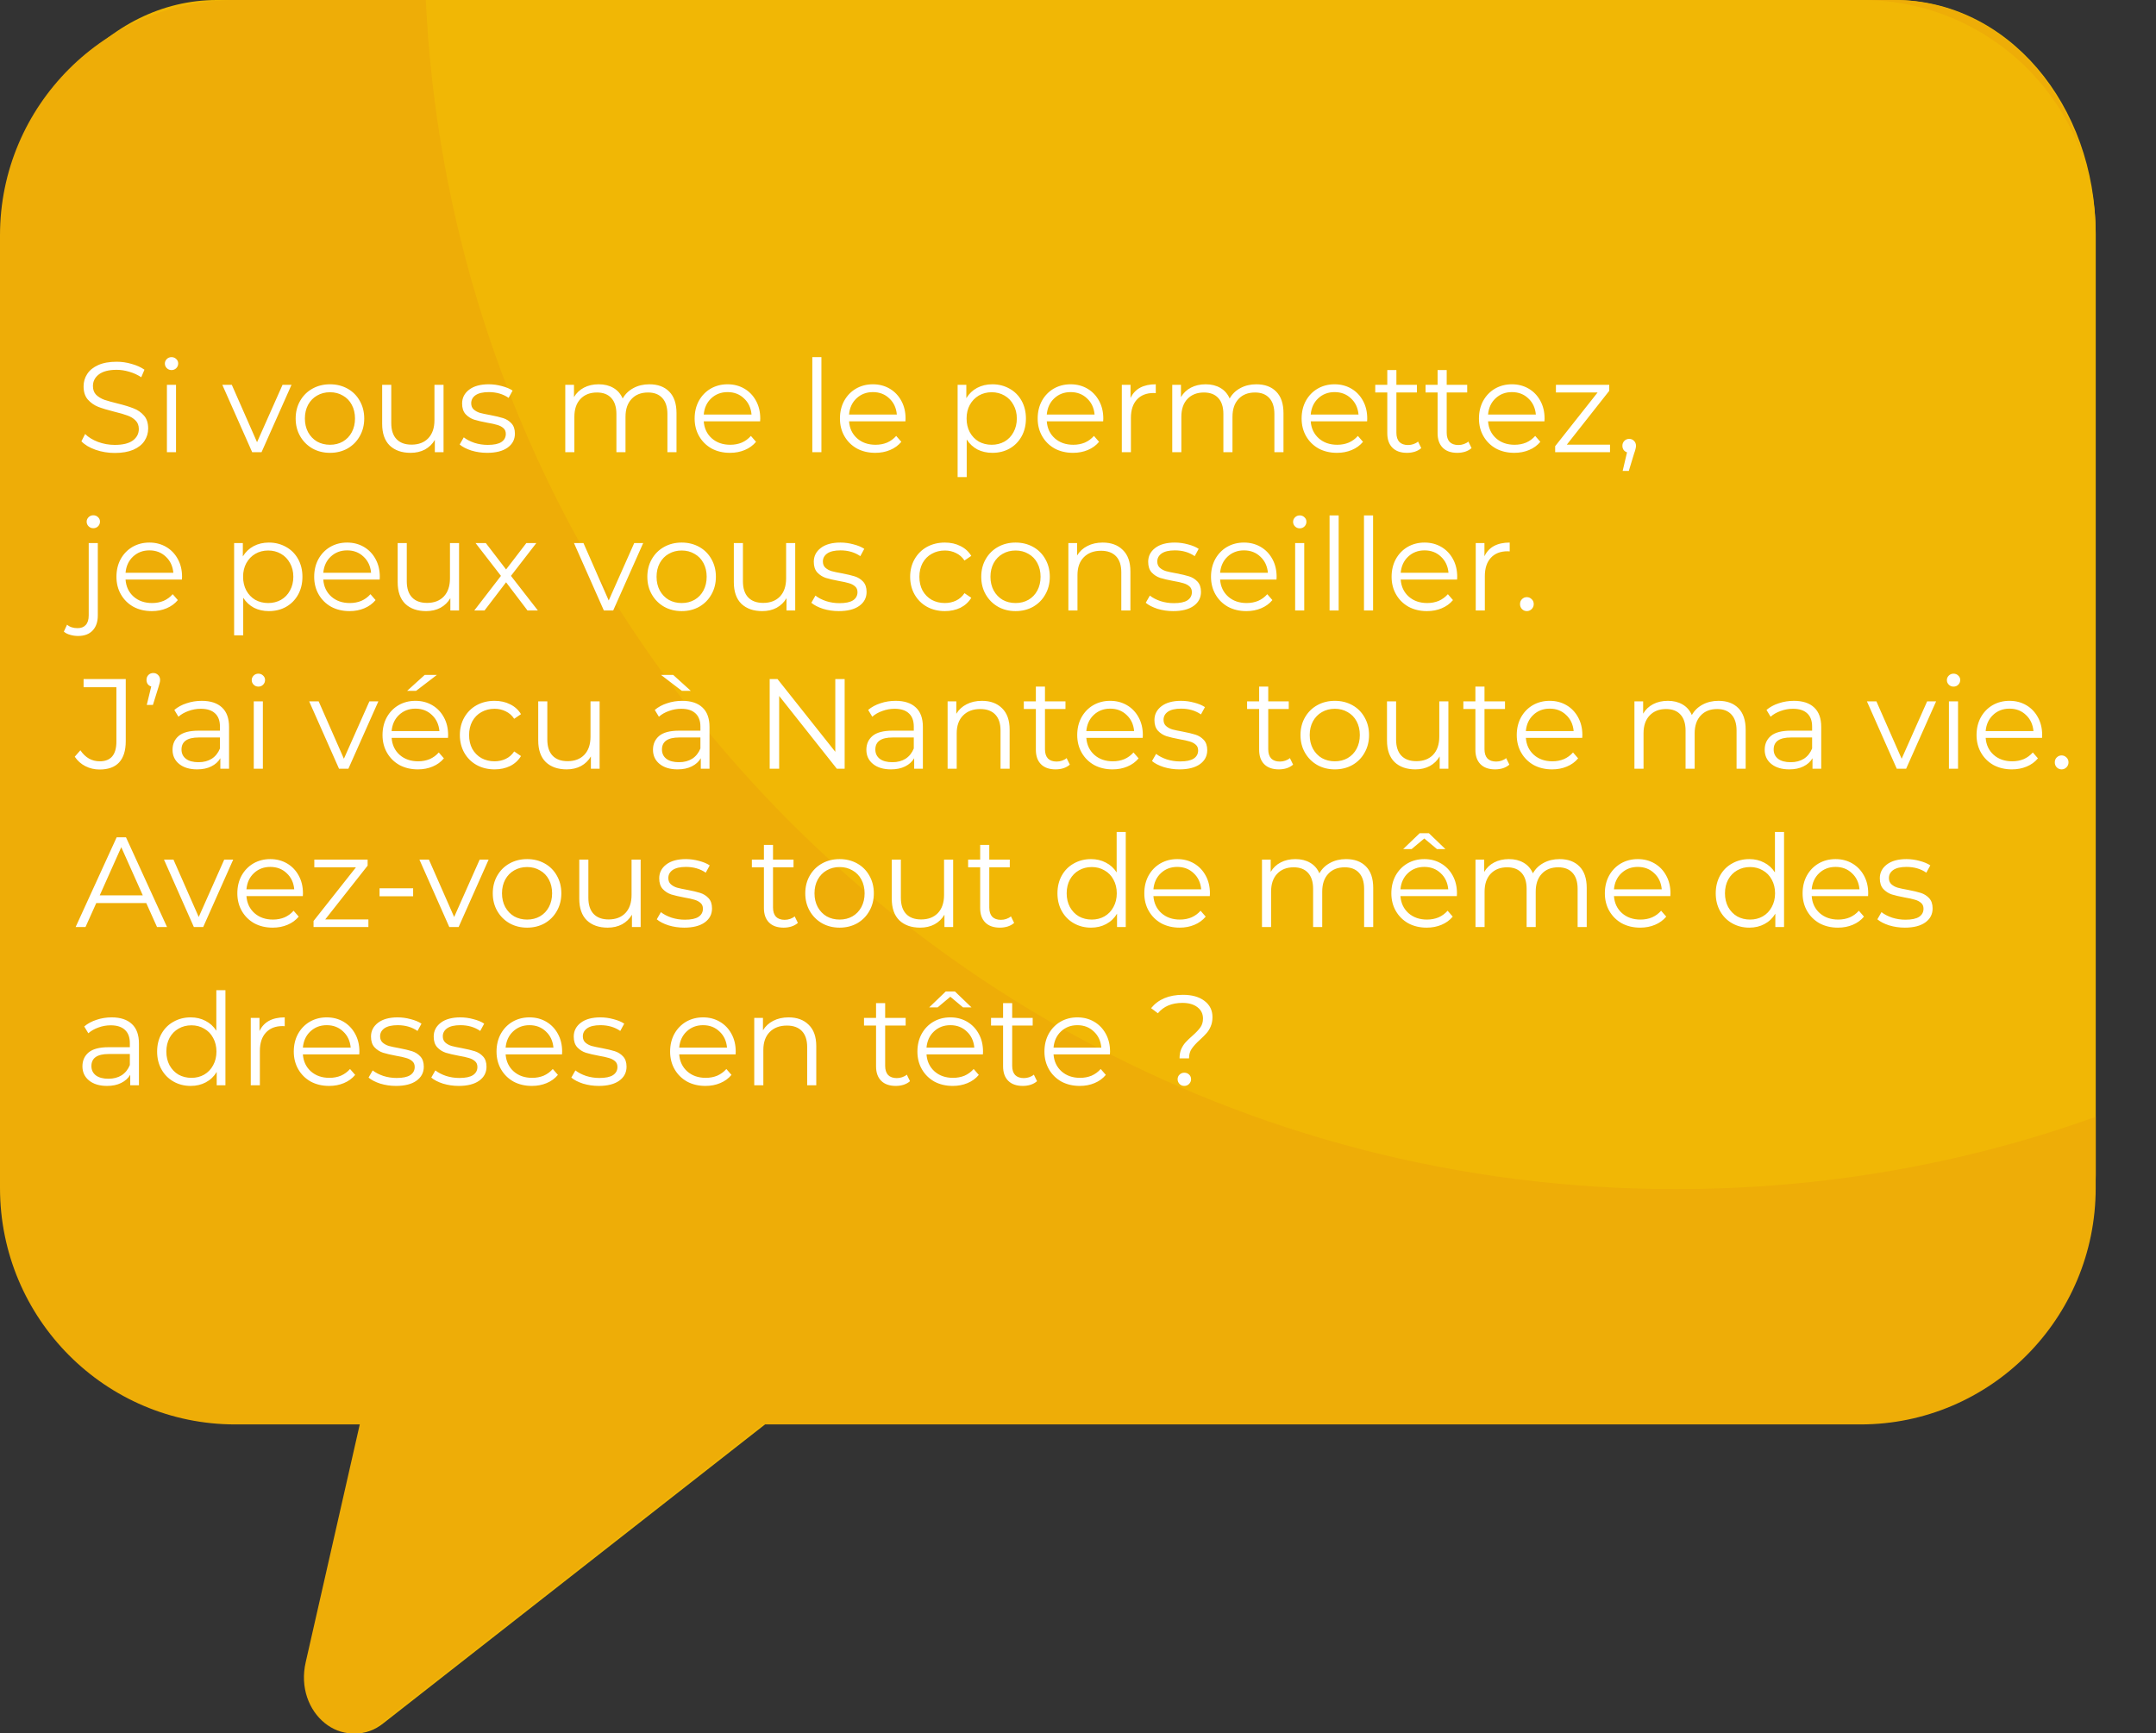 <svg width="286" height="230" viewBox="0 0 286 230" fill="none" xmlns="http://www.w3.org/2000/svg">
<rect x="0" y="0" width="286" height="230" fill="#333333" stroke="none"/>
<path d="M251.229 186.667H104.465L50.922 228.598C45.982 232.644 39.289 227.311 40.883 220.506L48.532 186.851H28.772C13.952 186.851 2.16 173.058 2.16 155.771V31.081C2.16 13.977 14.111 0 28.772 0H251.388C266.208 0 278 13.793 278 31.081V155.771C278 172.874 265.889 186.667 251.229 186.667Z" fill="#F1B705"/>
<path d="M251.229 0H191.63C187.806 86.989 125.658 155.954 49.647 155.954C32.914 155.954 16.82 152.644 2 146.575V155.771C2 172.874 13.951 186.851 28.612 186.851H48.212L40.563 220.506C38.97 227.311 45.504 232.644 50.603 228.598L104.145 186.667H250.91C265.73 186.667 277.522 172.874 277.522 155.587V30.897C278 13.793 265.889 0 251.229 0Z" fill="#EEAD07"/>
<path d="M2 31.016V155.984C2 173.148 15.906 187 32.986 187H247.014C264.094 187 278 173.148 278 155.984V31.016C278 13.852 264.094 0 247.014 0H32.986C15.906 0.151 2 14.002 2 31.016Z" fill="#F1B705"/>
<path d="M0 31.221V157.627C0 174.989 14.007 189 31.21 189H158.183H178.786C188.859 189 191.377 189 204.471 189H223.801H246.79C263.993 189 278 174.989 278 157.627V148.185C260.644 154.429 241.918 157.779 222.278 157.779C193.504 157.779 166.404 150.469 142.806 137.524C141.436 136.762 140.218 136.153 139 135.392C91.804 107.978 59.223 57.873 56.483 0H31.21C14.007 0 0 14.011 0 31.221Z" fill="#EEAD07"/>
<path d="M15.219 60.102C14.335 60.102 13.485 59.96 12.669 59.677C11.864 59.394 11.241 59.02 10.799 58.555L11.292 57.586C11.723 58.017 12.295 58.368 13.009 58.64C13.723 58.901 14.46 59.031 15.219 59.031C16.284 59.031 17.083 58.838 17.616 58.453C18.149 58.056 18.415 57.546 18.415 56.923C18.415 56.447 18.268 56.067 17.973 55.784C17.69 55.501 17.338 55.285 16.919 55.138C16.5 54.979 15.916 54.809 15.168 54.628C14.273 54.401 13.559 54.186 13.026 53.982C12.493 53.767 12.034 53.444 11.649 53.013C11.275 52.582 11.088 51.999 11.088 51.262C11.088 50.661 11.247 50.117 11.564 49.63C11.881 49.131 12.369 48.735 13.026 48.44C13.683 48.145 14.499 47.998 15.474 47.998C16.154 47.998 16.817 48.094 17.463 48.287C18.12 48.468 18.687 48.723 19.163 49.052L18.738 50.055C18.239 49.726 17.707 49.483 17.14 49.324C16.573 49.154 16.018 49.069 15.474 49.069C14.431 49.069 13.644 49.273 13.111 49.681C12.59 50.078 12.329 50.593 12.329 51.228C12.329 51.704 12.471 52.089 12.754 52.384C13.049 52.667 13.411 52.888 13.842 53.047C14.284 53.194 14.873 53.359 15.61 53.54C16.483 53.755 17.185 53.971 17.718 54.186C18.262 54.39 18.721 54.707 19.095 55.138C19.469 55.557 19.656 56.13 19.656 56.855C19.656 57.456 19.492 58.005 19.163 58.504C18.846 58.991 18.353 59.382 17.684 59.677C17.015 59.96 16.194 60.102 15.219 60.102ZM22.142 51.058H23.349V60H22.142V51.058ZM22.754 49.103C22.505 49.103 22.295 49.018 22.125 48.848C21.955 48.678 21.87 48.474 21.87 48.236C21.87 48.009 21.955 47.811 22.125 47.641C22.295 47.471 22.505 47.386 22.754 47.386C23.003 47.386 23.213 47.471 23.383 47.641C23.553 47.8 23.638 47.992 23.638 48.219C23.638 48.468 23.553 48.678 23.383 48.848C23.213 49.018 23.003 49.103 22.754 49.103ZM38.671 51.058L34.693 60H33.452L29.491 51.058H30.749L34.098 58.674L37.481 51.058H38.671ZM43.776 60.085C42.915 60.085 42.139 59.892 41.447 59.507C40.756 59.11 40.212 58.566 39.816 57.875C39.419 57.184 39.221 56.402 39.221 55.529C39.221 54.656 39.419 53.874 39.816 53.183C40.212 52.492 40.756 51.953 41.447 51.568C42.139 51.183 42.915 50.99 43.776 50.99C44.638 50.99 45.414 51.183 46.105 51.568C46.797 51.953 47.335 52.492 47.721 53.183C48.117 53.874 48.316 54.656 48.316 55.529C48.316 56.402 48.117 57.184 47.721 57.875C47.335 58.566 46.797 59.11 46.105 59.507C45.414 59.892 44.638 60.085 43.776 60.085ZM43.776 59.014C44.411 59.014 44.978 58.872 45.477 58.589C45.986 58.294 46.383 57.881 46.666 57.348C46.95 56.815 47.092 56.209 47.092 55.529C47.092 54.849 46.95 54.243 46.666 53.71C46.383 53.177 45.986 52.769 45.477 52.486C44.978 52.191 44.411 52.044 43.776 52.044C43.142 52.044 42.569 52.191 42.059 52.486C41.561 52.769 41.164 53.177 40.87 53.71C40.586 54.243 40.444 54.849 40.444 55.529C40.444 56.209 40.586 56.815 40.87 57.348C41.164 57.881 41.561 58.294 42.059 58.589C42.569 58.872 43.142 59.014 43.776 59.014ZM58.838 51.058V60H57.682V58.368C57.364 58.912 56.928 59.337 56.373 59.643C55.817 59.938 55.183 60.085 54.469 60.085C53.301 60.085 52.378 59.762 51.698 59.116C51.029 58.459 50.695 57.501 50.695 56.243V51.058H51.902V56.124C51.902 57.065 52.134 57.779 52.599 58.266C53.063 58.753 53.726 58.997 54.588 58.997C55.528 58.997 56.271 58.714 56.815 58.147C57.359 57.569 57.631 56.77 57.631 55.75V51.058H58.838ZM64.615 60.085C63.89 60.085 63.193 59.983 62.524 59.779C61.867 59.564 61.351 59.297 60.977 58.98L61.521 58.028C61.895 58.323 62.365 58.566 62.932 58.759C63.499 58.94 64.088 59.031 64.7 59.031C65.516 59.031 66.117 58.906 66.502 58.657C66.899 58.396 67.097 58.034 67.097 57.569C67.097 57.24 66.99 56.985 66.774 56.804C66.559 56.611 66.287 56.47 65.958 56.379C65.629 56.277 65.193 56.181 64.649 56.09C63.924 55.954 63.34 55.818 62.898 55.682C62.456 55.535 62.077 55.291 61.759 54.951C61.453 54.611 61.3 54.141 61.3 53.54C61.3 52.792 61.612 52.18 62.235 51.704C62.858 51.228 63.725 50.99 64.836 50.99C65.414 50.99 65.992 51.069 66.57 51.228C67.148 51.375 67.624 51.574 67.998 51.823L67.471 52.792C66.734 52.282 65.856 52.027 64.836 52.027C64.066 52.027 63.482 52.163 63.085 52.435C62.7 52.707 62.507 53.064 62.507 53.506C62.507 53.846 62.615 54.118 62.83 54.322C63.057 54.526 63.334 54.679 63.663 54.781C63.992 54.872 64.445 54.968 65.023 55.07C65.737 55.206 66.309 55.342 66.74 55.478C67.171 55.614 67.539 55.846 67.845 56.175C68.151 56.504 68.304 56.957 68.304 57.535C68.304 58.317 67.975 58.94 67.318 59.405C66.672 59.858 65.771 60.085 64.615 60.085ZM86.137 50.99C87.259 50.99 88.137 51.313 88.772 51.959C89.418 52.605 89.741 53.557 89.741 54.815V60H88.534V54.934C88.534 54.005 88.307 53.296 87.854 52.809C87.412 52.322 86.783 52.078 85.967 52.078C85.037 52.078 84.306 52.367 83.774 52.945C83.241 53.512 82.975 54.299 82.975 55.308V60H81.768V54.934C81.768 54.005 81.541 53.296 81.088 52.809C80.646 52.322 80.011 52.078 79.184 52.078C78.266 52.078 77.535 52.367 76.991 52.945C76.458 53.512 76.192 54.299 76.192 55.308V60H74.985V51.058H76.141V52.69C76.458 52.146 76.9 51.727 77.467 51.432C78.033 51.137 78.685 50.99 79.422 50.99C80.17 50.99 80.816 51.149 81.36 51.466C81.915 51.783 82.329 52.254 82.601 52.877C82.929 52.288 83.4 51.829 84.012 51.5C84.635 51.16 85.343 50.99 86.137 50.99ZM100.833 55.903H93.353C93.421 56.832 93.778 57.586 94.424 58.164C95.07 58.731 95.886 59.014 96.872 59.014C97.428 59.014 97.938 58.918 98.402 58.725C98.867 58.521 99.269 58.226 99.609 57.841L100.289 58.623C99.893 59.099 99.394 59.462 98.793 59.711C98.204 59.96 97.552 60.085 96.838 60.085C95.92 60.085 95.104 59.892 94.39 59.507C93.688 59.11 93.138 58.566 92.741 57.875C92.345 57.184 92.146 56.402 92.146 55.529C92.146 54.656 92.333 53.874 92.707 53.183C93.093 52.492 93.614 51.953 94.271 51.568C94.94 51.183 95.688 50.99 96.515 50.99C97.343 50.99 98.085 51.183 98.742 51.568C99.4 51.953 99.915 52.492 100.289 53.183C100.663 53.863 100.85 54.645 100.85 55.529L100.833 55.903ZM96.515 52.027C95.654 52.027 94.929 52.305 94.339 52.86C93.761 53.404 93.433 54.118 93.353 55.002H99.694C99.615 54.118 99.281 53.404 98.691 52.86C98.113 52.305 97.388 52.027 96.515 52.027ZM107.756 47.386H108.963V60H107.756V47.386ZM120.108 55.903H112.628C112.696 56.832 113.053 57.586 113.699 58.164C114.345 58.731 115.161 59.014 116.147 59.014C116.702 59.014 117.212 58.918 117.677 58.725C118.141 58.521 118.544 58.226 118.884 57.841L119.564 58.623C119.167 59.099 118.668 59.462 118.068 59.711C117.478 59.96 116.827 60.085 116.113 60.085C115.195 60.085 114.379 59.892 113.665 59.507C112.962 59.11 112.412 58.566 112.016 57.875C111.619 57.184 111.421 56.402 111.421 55.529C111.421 54.656 111.608 53.874 111.982 53.183C112.367 52.492 112.888 51.953 113.546 51.568C114.214 51.183 114.962 50.99 115.79 50.99C116.617 50.99 117.359 51.183 118.017 51.568C118.674 51.953 119.19 52.492 119.564 53.183C119.938 53.863 120.125 54.645 120.125 55.529L120.108 55.903ZM115.79 52.027C114.928 52.027 114.203 52.305 113.614 52.86C113.036 53.404 112.707 54.118 112.628 55.002H118.969C118.889 54.118 118.555 53.404 117.966 52.86C117.388 52.305 116.662 52.027 115.79 52.027ZM131.638 50.99C132.476 50.99 133.236 51.183 133.916 51.568C134.596 51.942 135.128 52.475 135.514 53.166C135.899 53.857 136.092 54.645 136.092 55.529C136.092 56.424 135.899 57.218 135.514 57.909C135.128 58.6 134.596 59.139 133.916 59.524C133.247 59.898 132.488 60.085 131.638 60.085C130.912 60.085 130.255 59.938 129.666 59.643C129.088 59.337 128.612 58.895 128.238 58.317V63.298H127.031V51.058H128.187V52.826C128.549 52.237 129.025 51.783 129.615 51.466C130.215 51.149 130.89 50.99 131.638 50.99ZM131.553 59.014C132.176 59.014 132.743 58.872 133.253 58.589C133.763 58.294 134.159 57.881 134.443 57.348C134.737 56.815 134.885 56.209 134.885 55.529C134.885 54.849 134.737 54.248 134.443 53.727C134.159 53.194 133.763 52.781 133.253 52.486C132.743 52.191 132.176 52.044 131.553 52.044C130.918 52.044 130.346 52.191 129.836 52.486C129.337 52.781 128.94 53.194 128.646 53.727C128.362 54.248 128.221 54.849 128.221 55.529C128.221 56.209 128.362 56.815 128.646 57.348C128.94 57.881 129.337 58.294 129.836 58.589C130.346 58.872 130.918 59.014 131.553 59.014ZM146.338 55.903H138.858C138.926 56.832 139.283 57.586 139.929 58.164C140.575 58.731 141.391 59.014 142.377 59.014C142.932 59.014 143.442 58.918 143.907 58.725C144.372 58.521 144.774 58.226 145.114 57.841L145.794 58.623C145.397 59.099 144.899 59.462 144.298 59.711C143.709 59.96 143.057 60.085 142.343 60.085C141.425 60.085 140.609 59.892 139.895 59.507C139.192 59.11 138.643 58.566 138.246 57.875C137.849 57.184 137.651 56.402 137.651 55.529C137.651 54.656 137.838 53.874 138.212 53.183C138.597 52.492 139.119 51.953 139.776 51.568C140.445 51.183 141.193 50.99 142.02 50.99C142.847 50.99 143.59 51.183 144.247 51.568C144.904 51.953 145.42 52.492 145.794 53.183C146.168 53.863 146.355 54.645 146.355 55.529L146.338 55.903ZM142.02 52.027C141.159 52.027 140.433 52.305 139.844 52.86C139.266 53.404 138.937 54.118 138.858 55.002H145.199C145.12 54.118 144.785 53.404 144.196 52.86C143.618 52.305 142.893 52.027 142.02 52.027ZM149.968 52.809C150.251 52.208 150.671 51.755 151.226 51.449C151.793 51.143 152.49 50.99 153.317 50.99V52.163L153.028 52.146C152.087 52.146 151.351 52.435 150.818 53.013C150.285 53.591 150.019 54.401 150.019 55.444V60H148.812V51.058H149.968V52.809ZM166.654 50.99C167.776 50.99 168.655 51.313 169.289 51.959C169.935 52.605 170.258 53.557 170.258 54.815V60H169.051V54.934C169.051 54.005 168.825 53.296 168.371 52.809C167.929 52.322 167.3 52.078 166.484 52.078C165.555 52.078 164.824 52.367 164.291 52.945C163.759 53.512 163.492 54.299 163.492 55.308V60H162.285V54.934C162.285 54.005 162.059 53.296 161.605 52.809C161.163 52.322 160.529 52.078 159.701 52.078C158.783 52.078 158.052 52.367 157.508 52.945C156.976 53.512 156.709 54.299 156.709 55.308V60H155.502V51.058H156.658V52.69C156.976 52.146 157.418 51.727 157.984 51.432C158.551 51.137 159.203 50.99 159.939 50.99C160.687 50.99 161.333 51.149 161.877 51.466C162.433 51.783 162.846 52.254 163.118 52.877C163.447 52.288 163.917 51.829 164.529 51.5C165.153 51.16 165.861 50.99 166.654 50.99ZM181.351 55.903H173.871C173.939 56.832 174.296 57.586 174.942 58.164C175.588 58.731 176.404 59.014 177.39 59.014C177.945 59.014 178.455 58.918 178.92 58.725C179.385 58.521 179.787 58.226 180.127 57.841L180.807 58.623C180.41 59.099 179.912 59.462 179.311 59.711C178.722 59.96 178.07 60.085 177.356 60.085C176.438 60.085 175.622 59.892 174.908 59.507C174.205 59.11 173.656 58.566 173.259 57.875C172.862 57.184 172.664 56.402 172.664 55.529C172.664 54.656 172.851 53.874 173.225 53.183C173.61 52.492 174.132 51.953 174.789 51.568C175.458 51.183 176.206 50.99 177.033 50.99C177.86 50.99 178.603 51.183 179.26 51.568C179.917 51.953 180.433 52.492 180.807 53.183C181.181 53.863 181.368 54.645 181.368 55.529L181.351 55.903ZM177.033 52.027C176.172 52.027 175.446 52.305 174.857 52.86C174.279 53.404 173.95 54.118 173.871 55.002H180.212C180.133 54.118 179.798 53.404 179.209 52.86C178.631 52.305 177.906 52.027 177.033 52.027ZM188.534 59.456C188.307 59.66 188.024 59.819 187.684 59.932C187.355 60.034 187.009 60.085 186.647 60.085C185.808 60.085 185.162 59.858 184.709 59.405C184.255 58.952 184.029 58.311 184.029 57.484V52.078H182.431V51.058H184.029V49.103H185.236V51.058H187.956V52.078H185.236V57.416C185.236 57.949 185.366 58.357 185.627 58.64C185.899 58.912 186.284 59.048 186.783 59.048C187.032 59.048 187.27 59.008 187.497 58.929C187.735 58.85 187.939 58.736 188.109 58.589L188.534 59.456ZM195.207 59.456C194.981 59.66 194.697 59.819 194.357 59.932C194.029 60.034 193.683 60.085 193.32 60.085C192.482 60.085 191.836 59.858 191.382 59.405C190.929 58.952 190.702 58.311 190.702 57.484V52.078H189.104V51.058H190.702V49.103H191.909V51.058H194.629V52.078H191.909V57.416C191.909 57.949 192.04 58.357 192.3 58.64C192.572 58.912 192.958 59.048 193.456 59.048C193.706 59.048 193.944 59.008 194.17 58.929C194.408 58.85 194.612 58.736 194.782 58.589L195.207 59.456ZM204.875 55.903H197.395C197.463 56.832 197.82 57.586 198.466 58.164C199.112 58.731 199.928 59.014 200.914 59.014C201.47 59.014 201.98 58.918 202.444 58.725C202.909 58.521 203.311 58.226 203.651 57.841L204.331 58.623C203.935 59.099 203.436 59.462 202.835 59.711C202.246 59.96 201.594 60.085 200.88 60.085C199.962 60.085 199.146 59.892 198.432 59.507C197.73 59.11 197.18 58.566 196.783 57.875C196.387 57.184 196.188 56.402 196.188 55.529C196.188 54.656 196.375 53.874 196.749 53.183C197.135 52.492 197.656 51.953 198.313 51.568C198.982 51.183 199.73 50.99 200.557 50.99C201.385 50.99 202.127 51.183 202.784 51.568C203.442 51.953 203.957 52.492 204.331 53.183C204.705 53.863 204.892 54.645 204.892 55.529L204.875 55.903ZM200.557 52.027C199.696 52.027 198.971 52.305 198.381 52.86C197.803 53.404 197.475 54.118 197.395 55.002H203.736C203.657 54.118 203.323 53.404 202.733 52.86C202.155 52.305 201.43 52.027 200.557 52.027ZM213.573 58.997V60H206.297V59.201L211.924 52.078H206.399V51.058H213.471V51.857L207.844 58.997H213.573ZM216.118 58.232C216.378 58.232 216.594 58.323 216.764 58.504C216.934 58.674 217.019 58.889 217.019 59.15C217.019 59.286 216.996 59.433 216.951 59.592C216.917 59.751 216.86 59.932 216.781 60.136L216.067 62.482H215.251L215.829 60.017C215.647 59.96 215.5 59.858 215.387 59.711C215.273 59.552 215.217 59.365 215.217 59.15C215.217 58.889 215.302 58.674 215.472 58.504C215.642 58.323 215.857 58.232 216.118 58.232ZM10.357 84.383C9.983 84.383 9.632 84.332 9.303 84.23C8.963 84.139 8.685 83.998 8.47 83.805L8.895 82.887C9.246 83.193 9.711 83.346 10.289 83.346C10.765 83.346 11.128 83.204 11.377 82.921C11.638 82.638 11.768 82.218 11.768 81.663V72.058H12.975V81.663C12.975 82.502 12.748 83.165 12.295 83.652C11.842 84.139 11.196 84.383 10.357 84.383ZM12.38 70.086C12.131 70.086 11.921 70.001 11.751 69.831C11.581 69.661 11.496 69.457 11.496 69.219C11.496 68.992 11.581 68.794 11.751 68.624C11.921 68.454 12.131 68.369 12.38 68.369C12.629 68.369 12.839 68.454 13.009 68.624C13.179 68.783 13.264 68.975 13.264 69.202C13.264 69.451 13.179 69.661 13.009 69.831C12.839 70.001 12.629 70.086 12.38 70.086ZM24.134 76.903H16.654C16.722 77.832 17.079 78.586 17.725 79.164C18.371 79.731 19.187 80.014 20.173 80.014C20.728 80.014 21.238 79.918 21.703 79.725C22.168 79.521 22.57 79.226 22.91 78.841L23.59 79.623C23.193 80.099 22.695 80.462 22.094 80.711C21.505 80.96 20.853 81.085 20.139 81.085C19.221 81.085 18.405 80.892 17.691 80.507C16.988 80.11 16.439 79.566 16.042 78.875C15.645 78.184 15.447 77.402 15.447 76.529C15.447 75.656 15.634 74.874 16.008 74.183C16.393 73.492 16.915 72.953 17.572 72.568C18.241 72.183 18.989 71.99 19.816 71.99C20.643 71.99 21.386 72.183 22.043 72.568C22.7 72.953 23.216 73.492 23.59 74.183C23.964 74.863 24.151 75.645 24.151 76.529L24.134 76.903ZM19.816 73.027C18.955 73.027 18.229 73.305 17.64 73.86C17.062 74.404 16.733 75.118 16.654 76.002H22.995C22.916 75.118 22.581 74.404 21.992 73.86C21.414 73.305 20.689 73.027 19.816 73.027ZM35.664 71.99C36.503 71.99 37.262 72.183 37.942 72.568C38.622 72.942 39.155 73.475 39.54 74.166C39.925 74.857 40.118 75.645 40.118 76.529C40.118 77.424 39.925 78.218 39.54 78.909C39.155 79.6 38.622 80.139 37.942 80.524C37.273 80.898 36.514 81.085 35.664 81.085C34.939 81.085 34.281 80.938 33.692 80.643C33.114 80.337 32.638 79.895 32.264 79.317V84.298H31.057V72.058H32.213V73.826C32.576 73.237 33.052 72.783 33.641 72.466C34.242 72.149 34.916 71.99 35.664 71.99ZM35.579 80.014C36.202 80.014 36.769 79.872 37.279 79.589C37.789 79.294 38.186 78.881 38.469 78.348C38.764 77.815 38.911 77.209 38.911 76.529C38.911 75.849 38.764 75.248 38.469 74.727C38.186 74.194 37.789 73.781 37.279 73.486C36.769 73.191 36.202 73.044 35.579 73.044C34.944 73.044 34.372 73.191 33.862 73.486C33.363 73.781 32.967 74.194 32.672 74.727C32.389 75.248 32.247 75.849 32.247 76.529C32.247 77.209 32.389 77.815 32.672 78.348C32.967 78.881 33.363 79.294 33.862 79.589C34.372 79.872 34.944 80.014 35.579 80.014ZM50.364 76.903H42.885C42.953 77.832 43.309 78.586 43.956 79.164C44.602 79.731 45.417 80.014 46.404 80.014C46.959 80.014 47.469 79.918 47.934 79.725C48.398 79.521 48.8 79.226 49.141 78.841L49.821 79.623C49.424 80.099 48.925 80.462 48.325 80.711C47.735 80.96 47.084 81.085 46.37 81.085C45.452 81.085 44.636 80.892 43.922 80.507C43.219 80.11 42.669 79.566 42.273 78.875C41.876 78.184 41.678 77.402 41.678 76.529C41.678 75.656 41.864 74.874 42.239 74.183C42.624 73.492 43.145 72.953 43.803 72.568C44.471 72.183 45.219 71.99 46.047 71.99C46.874 71.99 47.616 72.183 48.273 72.568C48.931 72.953 49.447 73.492 49.821 74.183C50.194 74.863 50.382 75.645 50.382 76.529L50.364 76.903ZM46.047 73.027C45.185 73.027 44.46 73.305 43.87 73.86C43.292 74.404 42.964 75.118 42.885 76.002H49.225C49.146 75.118 48.812 74.404 48.222 73.86C47.645 73.305 46.919 73.027 46.047 73.027ZM60.896 72.058V81H59.74V79.368C59.423 79.912 58.987 80.337 58.431 80.643C57.876 80.938 57.241 81.085 56.527 81.085C55.36 81.085 54.436 80.762 53.756 80.116C53.088 79.459 52.753 78.501 52.753 77.243V72.058H53.96V77.124C53.96 78.065 54.193 78.779 54.657 79.266C55.122 79.753 55.785 79.997 56.646 79.997C57.587 79.997 58.329 79.714 58.873 79.147C59.417 78.569 59.689 77.77 59.689 76.75V72.058H60.896ZM69.972 81L67.133 77.26L64.277 81H62.917L66.453 76.41L63.087 72.058H64.447L67.133 75.56L69.819 72.058H71.145L67.779 76.41L71.349 81H69.972ZM85.321 72.058L81.343 81H80.102L76.141 72.058H77.399L80.748 79.674L84.131 72.058H85.321ZM90.427 81.085C89.566 81.085 88.789 80.892 88.098 80.507C87.406 80.11 86.862 79.566 86.466 78.875C86.069 78.184 85.871 77.402 85.871 76.529C85.871 75.656 86.069 74.874 86.466 74.183C86.862 73.492 87.406 72.953 88.098 72.568C88.789 72.183 89.566 71.99 90.427 71.99C91.288 71.99 92.064 72.183 92.756 72.568C93.447 72.953 93.986 73.492 94.371 74.183C94.767 74.874 94.966 75.656 94.966 76.529C94.966 77.402 94.767 78.184 94.371 78.875C93.986 79.566 93.447 80.11 92.756 80.507C92.064 80.892 91.288 81.085 90.427 81.085ZM90.427 80.014C91.061 80.014 91.628 79.872 92.127 79.589C92.637 79.294 93.034 78.881 93.317 78.348C93.6 77.815 93.742 77.209 93.742 76.529C93.742 75.849 93.6 75.243 93.317 74.71C93.034 74.177 92.637 73.769 92.127 73.486C91.628 73.191 91.061 73.044 90.427 73.044C89.792 73.044 89.22 73.191 88.71 73.486C88.211 73.769 87.814 74.177 87.52 74.71C87.237 75.243 87.095 75.849 87.095 76.529C87.095 77.209 87.237 77.815 87.52 78.348C87.814 78.881 88.211 79.294 88.71 79.589C89.22 79.872 89.792 80.014 90.427 80.014ZM105.488 72.058V81H104.332V79.368C104.015 79.912 103.578 80.337 103.023 80.643C102.468 80.938 101.833 81.085 101.119 81.085C99.952 81.085 99.028 80.762 98.348 80.116C97.679 79.459 97.345 78.501 97.345 77.243V72.058H98.552V77.124C98.552 78.065 98.784 78.779 99.249 79.266C99.714 79.753 100.377 79.997 101.238 79.997C102.179 79.997 102.921 79.714 103.465 79.147C104.009 78.569 104.281 77.77 104.281 76.75V72.058H105.488ZM111.266 81.085C110.54 81.085 109.843 80.983 109.175 80.779C108.517 80.564 108.002 80.297 107.628 79.98L108.172 79.028C108.546 79.323 109.016 79.566 109.583 79.759C110.149 79.94 110.739 80.031 111.351 80.031C112.167 80.031 112.767 79.906 113.153 79.657C113.549 79.396 113.748 79.034 113.748 78.569C113.748 78.24 113.64 77.985 113.425 77.804C113.209 77.611 112.937 77.47 112.609 77.379C112.28 77.277 111.844 77.181 111.3 77.09C110.574 76.954 109.991 76.818 109.549 76.682C109.107 76.535 108.727 76.291 108.41 75.951C108.104 75.611 107.951 75.141 107.951 74.54C107.951 73.792 108.262 73.18 108.886 72.704C109.509 72.228 110.376 71.99 111.487 71.99C112.065 71.99 112.643 72.069 113.221 72.228C113.799 72.375 114.275 72.574 114.649 72.823L114.122 73.792C113.385 73.282 112.507 73.027 111.487 73.027C110.716 73.027 110.132 73.163 109.736 73.435C109.35 73.707 109.158 74.064 109.158 74.506C109.158 74.846 109.265 75.118 109.481 75.322C109.707 75.526 109.985 75.679 110.314 75.781C110.642 75.872 111.096 75.968 111.674 76.07C112.388 76.206 112.96 76.342 113.391 76.478C113.821 76.614 114.19 76.846 114.496 77.175C114.802 77.504 114.955 77.957 114.955 78.535C114.955 79.317 114.626 79.94 113.969 80.405C113.323 80.858 112.422 81.085 111.266 81.085ZM125.341 81.085C124.457 81.085 123.664 80.892 122.961 80.507C122.27 80.122 121.726 79.583 121.329 78.892C120.932 78.189 120.734 77.402 120.734 76.529C120.734 75.656 120.932 74.874 121.329 74.183C121.726 73.492 122.27 72.953 122.961 72.568C123.664 72.183 124.457 71.99 125.341 71.99C126.112 71.99 126.797 72.143 127.398 72.449C128.01 72.744 128.492 73.18 128.843 73.758L127.942 74.37C127.647 73.928 127.273 73.599 126.82 73.384C126.367 73.157 125.874 73.044 125.341 73.044C124.695 73.044 124.111 73.191 123.59 73.486C123.08 73.769 122.678 74.177 122.383 74.71C122.1 75.243 121.958 75.849 121.958 76.529C121.958 77.22 122.1 77.832 122.383 78.365C122.678 78.886 123.08 79.294 123.59 79.589C124.111 79.872 124.695 80.014 125.341 80.014C125.874 80.014 126.367 79.906 126.82 79.691C127.273 79.476 127.647 79.147 127.942 78.705L128.843 79.317C128.492 79.895 128.01 80.337 127.398 80.643C126.786 80.938 126.1 81.085 125.341 81.085ZM134.72 81.085C133.859 81.085 133.082 80.892 132.391 80.507C131.7 80.11 131.156 79.566 130.759 78.875C130.362 78.184 130.164 77.402 130.164 76.529C130.164 75.656 130.362 74.874 130.759 74.183C131.156 73.492 131.7 72.953 132.391 72.568C133.082 72.183 133.859 71.99 134.72 71.99C135.581 71.99 136.358 72.183 137.049 72.568C137.74 72.953 138.279 73.492 138.664 74.183C139.061 74.874 139.259 75.656 139.259 76.529C139.259 77.402 139.061 78.184 138.664 78.875C138.279 79.566 137.74 80.11 137.049 80.507C136.358 80.892 135.581 81.085 134.72 81.085ZM134.72 80.014C135.355 80.014 135.921 79.872 136.42 79.589C136.93 79.294 137.327 78.881 137.61 78.348C137.893 77.815 138.035 77.209 138.035 76.529C138.035 75.849 137.893 75.243 137.61 74.71C137.327 74.177 136.93 73.769 136.42 73.486C135.921 73.191 135.355 73.044 134.72 73.044C134.085 73.044 133.513 73.191 133.003 73.486C132.504 73.769 132.108 74.177 131.813 74.71C131.53 75.243 131.388 75.849 131.388 76.529C131.388 77.209 131.53 77.815 131.813 78.348C132.108 78.881 132.504 79.294 133.003 79.589C133.513 79.872 134.085 80.014 134.72 80.014ZM146.279 71.99C147.401 71.99 148.291 72.319 148.948 72.976C149.617 73.622 149.951 74.568 149.951 75.815V81H148.744V75.934C148.744 75.005 148.512 74.296 148.047 73.809C147.582 73.322 146.919 73.078 146.058 73.078C145.095 73.078 144.33 73.367 143.763 73.945C143.208 74.512 142.93 75.299 142.93 76.308V81H141.723V72.058H142.879V73.707C143.208 73.163 143.661 72.744 144.239 72.449C144.828 72.143 145.508 71.99 146.279 71.99ZM155.625 81.085C154.9 81.085 154.203 80.983 153.534 80.779C152.877 80.564 152.361 80.297 151.987 79.98L152.531 79.028C152.905 79.323 153.375 79.566 153.942 79.759C154.509 79.94 155.098 80.031 155.71 80.031C156.526 80.031 157.127 79.906 157.512 79.657C157.909 79.396 158.107 79.034 158.107 78.569C158.107 78.24 157.999 77.985 157.784 77.804C157.569 77.611 157.297 77.47 156.968 77.379C156.639 77.277 156.203 77.181 155.659 77.09C154.934 76.954 154.35 76.818 153.908 76.682C153.466 76.535 153.086 76.291 152.769 75.951C152.463 75.611 152.31 75.141 152.31 74.54C152.31 73.792 152.622 73.18 153.245 72.704C153.868 72.228 154.735 71.99 155.846 71.99C156.424 71.99 157.002 72.069 157.58 72.228C158.158 72.375 158.634 72.574 159.008 72.823L158.481 73.792C157.744 73.282 156.866 73.027 155.846 73.027C155.075 73.027 154.492 73.163 154.095 73.435C153.71 73.707 153.517 74.064 153.517 74.506C153.517 74.846 153.625 75.118 153.84 75.322C154.067 75.526 154.344 75.679 154.673 75.781C155.002 75.872 155.455 75.968 156.033 76.07C156.747 76.206 157.319 76.342 157.75 76.478C158.181 76.614 158.549 76.846 158.855 77.175C159.161 77.504 159.314 77.957 159.314 78.535C159.314 79.317 158.985 79.94 158.328 80.405C157.682 80.858 156.781 81.085 155.625 81.085ZM169.331 76.903H161.851C161.919 77.832 162.276 78.586 162.922 79.164C163.568 79.731 164.384 80.014 165.37 80.014C165.926 80.014 166.436 79.918 166.9 79.725C167.365 79.521 167.767 79.226 168.107 78.841L168.787 79.623C168.391 80.099 167.892 80.462 167.291 80.711C166.702 80.96 166.05 81.085 165.336 81.085C164.418 81.085 163.602 80.892 162.888 80.507C162.186 80.11 161.636 79.566 161.239 78.875C160.843 78.184 160.644 77.402 160.644 76.529C160.644 75.656 160.831 74.874 161.205 74.183C161.591 73.492 162.112 72.953 162.769 72.568C163.438 72.183 164.186 71.99 165.013 71.99C165.841 71.99 166.583 72.183 167.24 72.568C167.898 72.953 168.413 73.492 168.787 74.183C169.161 74.863 169.348 75.645 169.348 76.529L169.331 76.903ZM165.013 73.027C164.152 73.027 163.427 73.305 162.837 73.86C162.259 74.404 161.931 75.118 161.851 76.002H168.192C168.113 75.118 167.779 74.404 167.189 73.86C166.611 73.305 165.886 73.027 165.013 73.027ZM171.805 72.058H173.012V81H171.805V72.058ZM172.417 70.103C172.168 70.103 171.958 70.018 171.788 69.848C171.618 69.678 171.533 69.474 171.533 69.236C171.533 69.009 171.618 68.811 171.788 68.641C171.958 68.471 172.168 68.386 172.417 68.386C172.666 68.386 172.876 68.471 173.046 68.641C173.216 68.8 173.301 68.992 173.301 69.219C173.301 69.468 173.216 69.678 173.046 69.848C172.876 70.018 172.666 70.103 172.417 70.103ZM176.371 68.386H177.578V81H176.371V68.386ZM180.936 68.386H182.143V81H180.936V68.386ZM193.287 76.903H185.807C185.875 77.832 186.232 78.586 186.878 79.164C187.524 79.731 188.34 80.014 189.326 80.014C189.882 80.014 190.392 79.918 190.856 79.725C191.321 79.521 191.723 79.226 192.063 78.841L192.743 79.623C192.347 80.099 191.848 80.462 191.247 80.711C190.658 80.96 190.006 81.085 189.292 81.085C188.374 81.085 187.558 80.892 186.844 80.507C186.142 80.11 185.592 79.566 185.195 78.875C184.799 78.184 184.6 77.402 184.6 76.529C184.6 75.656 184.787 74.874 185.161 74.183C185.547 73.492 186.068 72.953 186.725 72.568C187.394 72.183 188.142 71.99 188.969 71.99C189.797 71.99 190.539 72.183 191.196 72.568C191.854 72.953 192.369 73.492 192.743 74.183C193.117 74.863 193.304 75.645 193.304 76.529L193.287 76.903ZM188.969 73.027C188.108 73.027 187.383 73.305 186.793 73.86C186.215 74.404 185.887 75.118 185.807 76.002H192.148C192.069 75.118 191.735 74.404 191.145 73.86C190.567 73.305 189.842 73.027 188.969 73.027ZM196.917 73.809C197.2 73.208 197.62 72.755 198.175 72.449C198.742 72.143 199.439 71.99 200.266 71.99V73.163L199.977 73.146C199.036 73.146 198.3 73.435 197.767 74.013C197.234 74.591 196.968 75.401 196.968 76.444V81H195.761V72.058H196.917V73.809ZM202.537 81.085C202.288 81.085 202.073 80.994 201.891 80.813C201.721 80.632 201.636 80.411 201.636 80.15C201.636 79.889 201.721 79.674 201.891 79.504C202.073 79.323 202.288 79.232 202.537 79.232C202.787 79.232 203.002 79.323 203.183 79.504C203.365 79.674 203.455 79.889 203.455 80.15C203.455 80.411 203.365 80.632 203.183 80.813C203.002 80.994 202.787 81.085 202.537 81.085ZM13.213 102.102C12.533 102.102 11.904 101.955 11.326 101.66C10.748 101.365 10.278 100.946 9.915 100.402L10.663 99.552C11.32 100.527 12.176 101.014 13.23 101.014C14.703 101.014 15.44 100.141 15.44 98.396V91.188H11.088V90.1H16.681V98.345C16.681 99.592 16.386 100.532 15.797 101.167C15.219 101.79 14.358 102.102 13.213 102.102ZM20.336 89.301C20.596 89.301 20.812 89.392 20.982 89.573C21.152 89.743 21.237 89.958 21.237 90.219C21.237 90.355 21.214 90.502 21.169 90.661C21.135 90.808 21.084 90.984 21.016 91.188L20.285 93.534H19.469L20.064 91.086C19.871 91.029 19.718 90.927 19.605 90.78C19.491 90.621 19.435 90.434 19.435 90.219C19.435 89.947 19.52 89.726 19.69 89.556C19.86 89.386 20.075 89.301 20.336 89.301ZM26.764 92.99C27.931 92.99 28.827 93.285 29.45 93.874C30.073 94.452 30.385 95.313 30.385 96.458V102H29.229V100.606C28.957 101.071 28.555 101.433 28.022 101.694C27.501 101.955 26.878 102.085 26.152 102.085C25.155 102.085 24.361 101.847 23.772 101.371C23.183 100.895 22.888 100.266 22.888 99.484C22.888 98.725 23.16 98.113 23.704 97.648C24.259 97.183 25.138 96.951 26.339 96.951H29.178V96.407C29.178 95.636 28.963 95.053 28.532 94.656C28.102 94.248 27.473 94.044 26.645 94.044C26.078 94.044 25.535 94.14 25.013 94.333C24.492 94.514 24.044 94.769 23.67 95.098L23.126 94.197C23.579 93.812 24.123 93.517 24.758 93.313C25.393 93.098 26.061 92.99 26.764 92.99ZM26.339 101.133C27.019 101.133 27.603 100.98 28.09 100.674C28.578 100.357 28.94 99.903 29.178 99.314V97.852H26.373C24.843 97.852 24.078 98.385 24.078 99.45C24.078 99.971 24.276 100.385 24.673 100.691C25.07 100.986 25.625 101.133 26.339 101.133ZM33.663 93.058H34.87V102H33.663V93.058ZM34.276 91.103C34.026 91.103 33.816 91.018 33.647 90.848C33.477 90.678 33.392 90.474 33.392 90.236C33.392 90.009 33.477 89.811 33.647 89.641C33.816 89.471 34.026 89.386 34.276 89.386C34.525 89.386 34.734 89.471 34.904 89.641C35.075 89.8 35.16 89.992 35.16 90.219C35.16 90.468 35.075 90.678 34.904 90.848C34.734 91.018 34.525 91.103 34.276 91.103ZM50.192 93.058L46.214 102H44.973L41.012 93.058H42.27L45.619 100.674L49.002 93.058H50.192ZM59.429 97.903H51.949C52.017 98.832 52.374 99.586 53.02 100.164C53.666 100.731 54.482 101.014 55.468 101.014C56.023 101.014 56.533 100.918 56.998 100.725C57.463 100.521 57.865 100.226 58.205 99.841L58.885 100.623C58.488 101.099 57.99 101.462 57.389 101.711C56.8 101.96 56.148 102.085 55.434 102.085C54.516 102.085 53.7 101.892 52.986 101.507C52.283 101.11 51.734 100.566 51.337 99.875C50.94 99.184 50.742 98.402 50.742 97.529C50.742 96.656 50.929 95.874 51.303 95.183C51.688 94.492 52.21 93.953 52.867 93.568C53.536 93.183 54.284 92.99 55.111 92.99C55.938 92.99 56.681 93.183 57.338 93.568C57.995 93.953 58.511 94.492 58.885 95.183C59.259 95.863 59.446 96.645 59.446 97.529L59.429 97.903ZM55.111 94.027C54.25 94.027 53.524 94.305 52.935 94.86C52.357 95.404 52.028 96.118 51.949 97.002H58.29C58.211 96.118 57.876 95.404 57.287 94.86C56.709 94.305 55.984 94.027 55.111 94.027ZM56.335 89.556H57.95L55.196 91.664H54.006L56.335 89.556ZM65.609 102.085C64.725 102.085 63.931 101.892 63.229 101.507C62.537 101.122 61.993 100.583 61.597 99.892C61.2 99.189 61.002 98.402 61.002 97.529C61.002 96.656 61.2 95.874 61.597 95.183C61.993 94.492 62.537 93.953 63.229 93.568C63.931 93.183 64.725 92.99 65.609 92.99C66.379 92.99 67.065 93.143 67.666 93.449C68.278 93.744 68.759 94.18 69.111 94.758L68.21 95.37C67.915 94.928 67.541 94.599 67.088 94.384C66.634 94.157 66.141 94.044 65.609 94.044C64.963 94.044 64.379 94.191 63.858 94.486C63.348 94.769 62.945 95.177 62.651 95.71C62.367 96.243 62.226 96.849 62.226 97.529C62.226 98.22 62.367 98.832 62.651 99.365C62.945 99.886 63.348 100.294 63.858 100.589C64.379 100.872 64.963 101.014 65.609 101.014C66.141 101.014 66.634 100.906 67.088 100.691C67.541 100.476 67.915 100.147 68.21 99.705L69.111 100.317C68.759 100.895 68.278 101.337 67.666 101.643C67.054 101.938 66.368 102.085 65.609 102.085ZM79.54 93.058V102H78.384V100.368C78.067 100.912 77.63 101.337 77.075 101.643C76.519 101.938 75.885 102.085 75.171 102.085C74.004 102.085 73.08 101.762 72.4 101.116C71.731 100.459 71.397 99.501 71.397 98.243V93.058H72.604V98.124C72.604 99.065 72.836 99.779 73.301 100.266C73.766 100.753 74.428 100.997 75.29 100.997C76.231 100.997 76.973 100.714 77.517 100.147C78.061 99.569 78.333 98.77 78.333 97.75V93.058H79.54ZM90.498 92.99C91.665 92.99 92.56 93.285 93.183 93.874C93.807 94.452 94.118 95.313 94.118 96.458V102H92.963V100.606C92.691 101.071 92.288 101.433 91.755 101.694C91.234 101.955 90.611 102.085 89.885 102.085C88.888 102.085 88.095 101.847 87.505 101.371C86.916 100.895 86.621 100.266 86.621 99.484C86.621 98.725 86.894 98.113 87.438 97.648C87.993 97.183 88.871 96.951 90.073 96.951H92.912V96.407C92.912 95.636 92.696 95.053 92.266 94.656C91.835 94.248 91.206 94.044 90.379 94.044C89.812 94.044 89.268 94.14 88.746 94.333C88.225 94.514 87.778 94.769 87.403 95.098L86.859 94.197C87.313 93.812 87.857 93.517 88.492 93.313C89.126 93.098 89.795 92.99 90.498 92.99ZM90.073 101.133C90.752 101.133 91.336 100.98 91.823 100.674C92.311 100.357 92.674 99.903 92.912 99.314V97.852H90.106C88.576 97.852 87.811 98.385 87.811 99.45C87.811 99.971 88.01 100.385 88.406 100.691C88.803 100.986 89.359 101.133 90.073 101.133ZM87.692 89.556H89.308L91.636 91.664H90.447L87.692 89.556ZM112.046 90.1V102H111.009L103.359 92.344V102H102.101V90.1H103.138L110.805 99.756V90.1H112.046ZM118.803 92.99C119.971 92.99 120.866 93.285 121.489 93.874C122.113 94.452 122.424 95.313 122.424 96.458V102H121.268V100.606C120.996 101.071 120.594 101.433 120.061 101.694C119.54 101.955 118.917 102.085 118.191 102.085C117.194 102.085 116.401 101.847 115.811 101.371C115.222 100.895 114.927 100.266 114.927 99.484C114.927 98.725 115.199 98.113 115.743 97.648C116.299 97.183 117.177 96.951 118.378 96.951H121.217V96.407C121.217 95.636 121.002 95.053 120.571 94.656C120.141 94.248 119.512 94.044 118.684 94.044C118.118 94.044 117.574 94.14 117.052 94.333C116.531 94.514 116.083 94.769 115.709 95.098L115.165 94.197C115.619 93.812 116.163 93.517 116.797 93.313C117.432 93.098 118.101 92.99 118.803 92.99ZM118.378 101.133C119.058 101.133 119.642 100.98 120.129 100.674C120.617 100.357 120.979 99.903 121.217 99.314V97.852H118.412C116.882 97.852 116.117 98.385 116.117 99.45C116.117 99.971 116.316 100.385 116.712 100.691C117.109 100.986 117.664 101.133 118.378 101.133ZM130.259 92.99C131.381 92.99 132.27 93.319 132.928 93.976C133.596 94.622 133.931 95.568 133.931 96.815V102H132.724V96.934C132.724 96.005 132.491 95.296 132.027 94.809C131.562 94.322 130.899 94.078 130.038 94.078C129.074 94.078 128.309 94.367 127.743 94.945C127.187 95.512 126.91 96.299 126.91 97.308V102H125.703V93.058H126.859V94.707C127.187 94.163 127.641 93.744 128.219 93.449C128.808 93.143 129.488 92.99 130.259 92.99ZM141.916 101.456C141.69 101.66 141.406 101.819 141.066 101.932C140.738 102.034 140.392 102.085 140.029 102.085C139.191 102.085 138.545 101.858 138.091 101.405C137.638 100.952 137.411 100.311 137.411 99.484V94.078H135.813V93.058H137.411V91.103H138.618V93.058H141.338V94.078H138.618V99.416C138.618 99.949 138.749 100.357 139.009 100.64C139.281 100.912 139.667 101.048 140.165 101.048C140.415 101.048 140.653 101.008 140.879 100.929C141.117 100.85 141.321 100.736 141.491 100.589L141.916 101.456ZM151.584 97.903H144.104C144.172 98.832 144.529 99.586 145.175 100.164C145.821 100.731 146.637 101.014 147.623 101.014C148.179 101.014 148.689 100.918 149.153 100.725C149.618 100.521 150.02 100.226 150.36 99.841L151.04 100.623C150.644 101.099 150.145 101.462 149.544 101.711C148.955 101.96 148.303 102.085 147.589 102.085C146.671 102.085 145.855 101.892 145.141 101.507C144.439 101.11 143.889 100.566 143.492 99.875C143.096 99.184 142.897 98.402 142.897 97.529C142.897 96.656 143.084 95.874 143.458 95.183C143.844 94.492 144.365 93.953 145.022 93.568C145.691 93.183 146.439 92.99 147.266 92.99C148.094 92.99 148.836 93.183 149.493 93.568C150.151 93.953 150.666 94.492 151.04 95.183C151.414 95.863 151.601 96.645 151.601 97.529L151.584 97.903ZM147.266 94.027C146.405 94.027 145.68 94.305 145.09 94.86C144.512 95.404 144.184 96.118 144.104 97.002H150.445C150.366 96.118 150.032 95.404 149.442 94.86C148.864 94.305 148.139 94.027 147.266 94.027ZM156.455 102.085C155.73 102.085 155.033 101.983 154.364 101.779C153.707 101.564 153.191 101.297 152.817 100.98L153.361 100.028C153.735 100.323 154.205 100.566 154.772 100.759C155.339 100.94 155.928 101.031 156.54 101.031C157.356 101.031 157.957 100.906 158.342 100.657C158.739 100.396 158.937 100.034 158.937 99.569C158.937 99.24 158.829 98.985 158.614 98.804C158.399 98.611 158.127 98.47 157.798 98.379C157.469 98.277 157.033 98.181 156.489 98.09C155.764 97.954 155.18 97.818 154.738 97.682C154.296 97.535 153.916 97.291 153.599 96.951C153.293 96.611 153.14 96.141 153.14 95.54C153.14 94.792 153.452 94.18 154.075 93.704C154.698 93.228 155.565 92.99 156.676 92.99C157.254 92.99 157.832 93.069 158.41 93.228C158.988 93.375 159.464 93.574 159.838 93.823L159.311 94.792C158.574 94.282 157.696 94.027 156.676 94.027C155.905 94.027 155.322 94.163 154.925 94.435C154.54 94.707 154.347 95.064 154.347 95.506C154.347 95.846 154.455 96.118 154.67 96.322C154.897 96.526 155.174 96.679 155.503 96.781C155.832 96.872 156.285 96.968 156.863 97.07C157.577 97.206 158.149 97.342 158.58 97.478C159.011 97.614 159.379 97.846 159.685 98.175C159.991 98.504 160.144 98.957 160.144 99.535C160.144 100.317 159.815 100.94 159.158 101.405C158.512 101.858 157.611 102.085 156.455 102.085ZM171.534 101.456C171.307 101.66 171.024 101.819 170.684 101.932C170.355 102.034 170.009 102.085 169.647 102.085C168.808 102.085 168.162 101.858 167.709 101.405C167.255 100.952 167.029 100.311 167.029 99.484V94.078H165.431V93.058H167.029V91.103H168.236V93.058H170.956V94.078H168.236V99.416C168.236 99.949 168.366 100.357 168.627 100.64C168.899 100.912 169.284 101.048 169.783 101.048C170.032 101.048 170.27 101.008 170.497 100.929C170.735 100.85 170.939 100.736 171.109 100.589L171.534 101.456ZM177.07 102.085C176.209 102.085 175.433 101.892 174.741 101.507C174.05 101.11 173.506 100.566 173.109 99.875C172.713 99.184 172.514 98.402 172.514 97.529C172.514 96.656 172.713 95.874 173.109 95.183C173.506 94.492 174.05 93.953 174.741 93.568C175.433 93.183 176.209 92.99 177.07 92.99C177.932 92.99 178.708 93.183 179.399 93.568C180.091 93.953 180.629 94.492 181.014 95.183C181.411 95.874 181.609 96.656 181.609 97.529C181.609 98.402 181.411 99.184 181.014 99.875C180.629 100.566 180.091 101.11 179.399 101.507C178.708 101.892 177.932 102.085 177.07 102.085ZM177.07 101.014C177.705 101.014 178.272 100.872 178.77 100.589C179.28 100.294 179.677 99.881 179.96 99.348C180.244 98.815 180.385 98.209 180.385 97.529C180.385 96.849 180.244 96.243 179.96 95.71C179.677 95.177 179.28 94.769 178.77 94.486C178.272 94.191 177.705 94.044 177.07 94.044C176.436 94.044 175.863 94.191 175.353 94.486C174.855 94.769 174.458 95.177 174.163 95.71C173.88 96.243 173.738 96.849 173.738 97.529C173.738 98.209 173.88 98.815 174.163 99.348C174.458 99.881 174.855 100.294 175.353 100.589C175.863 100.872 176.436 101.014 177.07 101.014ZM192.132 93.058V102H190.976V100.368C190.658 100.912 190.222 101.337 189.667 101.643C189.111 101.938 188.477 102.085 187.763 102.085C186.595 102.085 185.672 101.762 184.992 101.116C184.323 100.459 183.989 99.501 183.989 98.243V93.058H185.196V98.124C185.196 99.065 185.428 99.779 185.893 100.266C186.357 100.753 187.02 100.997 187.882 100.997C188.822 100.997 189.565 100.714 190.109 100.147C190.653 99.569 190.925 98.77 190.925 97.75V93.058H192.132ZM200.221 101.456C199.994 101.66 199.711 101.819 199.371 101.932C199.042 102.034 198.697 102.085 198.334 102.085C197.495 102.085 196.849 101.858 196.396 101.405C195.943 100.952 195.716 100.311 195.716 99.484V94.078H194.118V93.058H195.716V91.103H196.923V93.058H199.643V94.078H196.923V99.416C196.923 99.949 197.053 100.357 197.314 100.64C197.586 100.912 197.971 101.048 198.47 101.048C198.719 101.048 198.957 101.008 199.184 100.929C199.422 100.85 199.626 100.736 199.796 100.589L200.221 101.456ZM209.889 97.903H202.409C202.477 98.832 202.834 99.586 203.48 100.164C204.126 100.731 204.942 101.014 205.928 101.014C206.483 101.014 206.993 100.918 207.458 100.725C207.923 100.521 208.325 100.226 208.665 99.841L209.345 100.623C208.948 101.099 208.45 101.462 207.849 101.711C207.26 101.96 206.608 102.085 205.894 102.085C204.976 102.085 204.16 101.892 203.446 101.507C202.743 101.11 202.194 100.566 201.797 99.875C201.4 99.184 201.202 98.402 201.202 97.529C201.202 96.656 201.389 95.874 201.763 95.183C202.148 94.492 202.67 93.953 203.327 93.568C203.996 93.183 204.744 92.99 205.571 92.99C206.398 92.99 207.141 93.183 207.798 93.568C208.455 93.953 208.971 94.492 209.345 95.183C209.719 95.863 209.906 96.645 209.906 97.529L209.889 97.903ZM205.571 94.027C204.71 94.027 203.984 94.305 203.395 94.86C202.817 95.404 202.488 96.118 202.409 97.002H208.75C208.671 96.118 208.336 95.404 207.747 94.86C207.169 94.305 206.444 94.027 205.571 94.027ZM227.964 92.99C229.086 92.99 229.964 93.313 230.599 93.959C231.245 94.605 231.568 95.557 231.568 96.815V102H230.361V96.934C230.361 96.005 230.134 95.296 229.681 94.809C229.239 94.322 228.61 94.078 227.794 94.078C226.865 94.078 226.134 94.367 225.601 94.945C225.068 95.512 224.802 96.299 224.802 97.308V102H223.595V96.934C223.595 96.005 223.368 95.296 222.915 94.809C222.473 94.322 221.838 94.078 221.011 94.078C220.093 94.078 219.362 94.367 218.818 94.945C218.285 95.512 218.019 96.299 218.019 97.308V102H216.812V93.058H217.968V94.69C218.285 94.146 218.727 93.727 219.294 93.432C219.861 93.137 220.512 92.99 221.249 92.99C221.997 92.99 222.643 93.149 223.187 93.466C223.742 93.783 224.156 94.254 224.428 94.877C224.757 94.288 225.227 93.829 225.839 93.5C226.462 93.16 227.171 92.99 227.964 92.99ZM237.969 92.99C239.137 92.99 240.032 93.285 240.655 93.874C241.279 94.452 241.59 95.313 241.59 96.458V102H240.434V100.606C240.162 101.071 239.76 101.433 239.227 101.694C238.706 101.955 238.083 102.085 237.357 102.085C236.36 102.085 235.567 101.847 234.977 101.371C234.388 100.895 234.093 100.266 234.093 99.484C234.093 98.725 234.365 98.113 234.909 97.648C235.465 97.183 236.343 96.951 237.544 96.951H240.383V96.407C240.383 95.636 240.168 95.053 239.737 94.656C239.307 94.248 238.678 94.044 237.85 94.044C237.284 94.044 236.74 94.14 236.218 94.333C235.697 94.514 235.249 94.769 234.875 95.098L234.331 94.197C234.785 93.812 235.329 93.517 235.963 93.313C236.598 93.098 237.267 92.99 237.969 92.99ZM237.544 101.133C238.224 101.133 238.808 100.98 239.295 100.674C239.783 100.357 240.145 99.903 240.383 99.314V97.852H237.578C236.048 97.852 235.283 98.385 235.283 99.45C235.283 99.971 235.482 100.385 235.878 100.691C236.275 100.986 236.83 101.133 237.544 101.133ZM256.832 93.058L252.854 102H251.613L247.652 93.058H248.91L252.259 100.674L255.642 93.058H256.832ZM258.532 93.058H259.739V102H258.532V93.058ZM259.144 91.103C258.894 91.103 258.685 91.018 258.515 90.848C258.345 90.678 258.26 90.474 258.26 90.236C258.26 90.009 258.345 89.811 258.515 89.641C258.685 89.471 258.894 89.386 259.144 89.386C259.393 89.386 259.603 89.471 259.773 89.641C259.943 89.8 260.028 89.992 260.028 90.219C260.028 90.468 259.943 90.678 259.773 90.848C259.603 91.018 259.393 91.103 259.144 91.103ZM270.883 97.903H263.403C263.471 98.832 263.828 99.586 264.474 100.164C265.12 100.731 265.936 101.014 266.922 101.014C267.477 101.014 267.987 100.918 268.452 100.725C268.917 100.521 269.319 100.226 269.659 99.841L270.339 100.623C269.942 101.099 269.444 101.462 268.843 101.711C268.254 101.96 267.602 102.085 266.888 102.085C265.97 102.085 265.154 101.892 264.44 101.507C263.737 101.11 263.188 100.566 262.791 99.875C262.394 99.184 262.196 98.402 262.196 97.529C262.196 96.656 262.383 95.874 262.757 95.183C263.142 94.492 263.664 93.953 264.321 93.568C264.99 93.183 265.738 92.99 266.565 92.99C267.392 92.99 268.135 93.183 268.792 93.568C269.449 93.953 269.965 94.492 270.339 95.183C270.713 95.863 270.9 96.645 270.9 97.529L270.883 97.903ZM266.565 94.027C265.704 94.027 264.978 94.305 264.389 94.86C263.811 95.404 263.482 96.118 263.403 97.002H269.744C269.665 96.118 269.33 95.404 268.741 94.86C268.163 94.305 267.438 94.027 266.565 94.027ZM273.476 102.085C273.226 102.085 273.011 101.994 272.83 101.813C272.66 101.632 272.575 101.411 272.575 101.15C272.575 100.889 272.66 100.674 272.83 100.504C273.011 100.323 273.226 100.232 273.476 100.232C273.725 100.232 273.94 100.323 274.122 100.504C274.303 100.674 274.394 100.889 274.394 101.15C274.394 101.411 274.303 101.632 274.122 101.813C273.94 101.994 273.725 102.085 273.476 102.085ZM19.401 119.821H12.771L11.343 123H10.034L15.474 111.1H16.715L22.155 123H20.829L19.401 119.821ZM18.942 118.801L16.086 112.409L13.23 118.801H18.942ZM30.934 114.058L26.956 123H25.715L21.754 114.058H23.012L26.361 121.674L29.744 114.058H30.934ZM40.171 118.903H32.691C32.759 119.832 33.116 120.586 33.762 121.164C34.408 121.731 35.224 122.014 36.21 122.014C36.766 122.014 37.276 121.918 37.74 121.725C38.205 121.521 38.607 121.226 38.947 120.841L39.627 121.623C39.23 122.099 38.732 122.462 38.131 122.711C37.542 122.96 36.89 123.085 36.176 123.085C35.258 123.085 34.442 122.892 33.728 122.507C33.026 122.11 32.476 121.566 32.079 120.875C31.683 120.184 31.484 119.402 31.484 118.529C31.484 117.656 31.671 116.874 32.045 116.183C32.431 115.492 32.952 114.953 33.609 114.568C34.278 114.183 35.026 113.99 35.853 113.99C36.681 113.99 37.423 114.183 38.08 114.568C38.737 114.953 39.253 115.492 39.627 116.183C40.001 116.863 40.188 117.645 40.188 118.529L40.171 118.903ZM35.853 115.027C34.992 115.027 34.267 115.305 33.677 115.86C33.099 116.404 32.77 117.118 32.691 118.002H39.032C38.953 117.118 38.618 116.404 38.029 115.86C37.451 115.305 36.726 115.027 35.853 115.027ZM48.869 121.997V123H41.593V122.201L47.22 115.078H41.695V114.058H48.767V114.857L43.14 121.997H48.869ZM50.349 117.866H54.803V118.92H50.349V117.866ZM64.818 114.058L60.84 123H59.599L55.638 114.058H56.896L60.245 121.674L63.628 114.058H64.818ZM69.924 123.085C69.063 123.085 68.286 122.892 67.595 122.507C66.904 122.11 66.36 121.566 65.963 120.875C65.566 120.184 65.368 119.402 65.368 118.529C65.368 117.656 65.566 116.874 65.963 116.183C66.36 115.492 66.904 114.953 67.595 114.568C68.286 114.183 69.063 113.99 69.924 113.99C70.785 113.99 71.562 114.183 72.253 114.568C72.944 114.953 73.483 115.492 73.868 116.183C74.265 116.874 74.463 117.656 74.463 118.529C74.463 119.402 74.265 120.184 73.868 120.875C73.483 121.566 72.944 122.11 72.253 122.507C71.562 122.892 70.785 123.085 69.924 123.085ZM69.924 122.014C70.559 122.014 71.125 121.872 71.624 121.589C72.134 121.294 72.531 120.881 72.814 120.348C73.097 119.815 73.239 119.209 73.239 118.529C73.239 117.849 73.097 117.243 72.814 116.71C72.531 116.177 72.134 115.769 71.624 115.486C71.125 115.191 70.559 115.044 69.924 115.044C69.289 115.044 68.717 115.191 68.207 115.486C67.708 115.769 67.312 116.177 67.017 116.71C66.734 117.243 66.592 117.849 66.592 118.529C66.592 119.209 66.734 119.815 67.017 120.348C67.312 120.881 67.708 121.294 68.207 121.589C68.717 121.872 69.289 122.014 69.924 122.014ZM84.985 114.058V123H83.829V121.368C83.512 121.912 83.076 122.337 82.52 122.643C81.965 122.938 81.33 123.085 80.616 123.085C79.449 123.085 78.525 122.762 77.845 122.116C77.177 121.459 76.842 120.501 76.842 119.243V114.058H78.049V119.124C78.049 120.065 78.281 120.779 78.746 121.266C79.211 121.753 79.874 121.997 80.735 121.997C81.676 121.997 82.418 121.714 82.962 121.147C83.506 120.569 83.778 119.77 83.778 118.75V114.058H84.985ZM90.763 123.085C90.037 123.085 89.34 122.983 88.672 122.779C88.014 122.564 87.499 122.297 87.125 121.98L87.669 121.028C88.043 121.323 88.513 121.566 89.08 121.759C89.646 121.94 90.236 122.031 90.848 122.031C91.664 122.031 92.264 121.906 92.65 121.657C93.046 121.396 93.245 121.034 93.245 120.569C93.245 120.24 93.137 119.985 92.922 119.804C92.706 119.611 92.434 119.47 92.106 119.379C91.777 119.277 91.341 119.181 90.797 119.09C90.071 118.954 89.488 118.818 89.046 118.682C88.604 118.535 88.224 118.291 87.907 117.951C87.601 117.611 87.448 117.141 87.448 116.54C87.448 115.792 87.759 115.18 88.383 114.704C89.006 114.228 89.873 113.99 90.984 113.99C91.562 113.99 92.14 114.069 92.718 114.228C93.296 114.375 93.772 114.574 94.146 114.823L93.619 115.792C92.882 115.282 92.004 115.027 90.984 115.027C90.213 115.027 89.629 115.163 89.233 115.435C88.847 115.707 88.655 116.064 88.655 116.506C88.655 116.846 88.762 117.118 88.978 117.322C89.204 117.526 89.482 117.679 89.811 117.781C90.139 117.872 90.593 117.968 91.171 118.07C91.885 118.206 92.457 118.342 92.888 118.478C93.318 118.614 93.687 118.846 93.993 119.175C94.299 119.504 94.452 119.957 94.452 120.535C94.452 121.317 94.123 121.94 93.466 122.405C92.82 122.858 91.919 123.085 90.763 123.085ZM105.841 122.456C105.615 122.66 105.331 122.819 104.991 122.932C104.663 123.034 104.317 123.085 103.954 123.085C103.116 123.085 102.47 122.858 102.016 122.405C101.563 121.952 101.336 121.311 101.336 120.484V115.078H99.738V114.058H101.336V112.103H102.543V114.058H105.263V115.078H102.543V120.416C102.543 120.949 102.674 121.357 102.934 121.64C103.206 121.912 103.592 122.048 104.09 122.048C104.34 122.048 104.578 122.008 104.804 121.929C105.042 121.85 105.246 121.736 105.416 121.589L105.841 122.456ZM111.378 123.085C110.517 123.085 109.74 122.892 109.049 122.507C108.358 122.11 107.814 121.566 107.417 120.875C107.02 120.184 106.822 119.402 106.822 118.529C106.822 117.656 107.02 116.874 107.417 116.183C107.814 115.492 108.358 114.953 109.049 114.568C109.74 114.183 110.517 113.99 111.378 113.99C112.239 113.99 113.016 114.183 113.707 114.568C114.398 114.953 114.937 115.492 115.322 116.183C115.719 116.874 115.917 117.656 115.917 118.529C115.917 119.402 115.719 120.184 115.322 120.875C114.937 121.566 114.398 122.11 113.707 122.507C113.016 122.892 112.239 123.085 111.378 123.085ZM111.378 122.014C112.013 122.014 112.579 121.872 113.078 121.589C113.588 121.294 113.985 120.881 114.268 120.348C114.551 119.815 114.693 119.209 114.693 118.529C114.693 117.849 114.551 117.243 114.268 116.71C113.985 116.177 113.588 115.769 113.078 115.486C112.579 115.191 112.013 115.044 111.378 115.044C110.743 115.044 110.171 115.191 109.661 115.486C109.162 115.769 108.766 116.177 108.471 116.71C108.188 117.243 108.046 117.849 108.046 118.529C108.046 119.209 108.188 119.815 108.471 120.348C108.766 120.881 109.162 121.294 109.661 121.589C110.171 121.872 110.743 122.014 111.378 122.014ZM126.439 114.058V123H125.283V121.368C124.966 121.912 124.53 122.337 123.974 122.643C123.419 122.938 122.784 123.085 122.07 123.085C120.903 123.085 119.979 122.762 119.299 122.116C118.631 121.459 118.296 120.501 118.296 119.243V114.058H119.503V119.124C119.503 120.065 119.736 120.779 120.2 121.266C120.665 121.753 121.328 121.997 122.189 121.997C123.13 121.997 123.872 121.714 124.416 121.147C124.96 120.569 125.232 119.77 125.232 118.75V114.058H126.439ZM134.529 122.456C134.302 122.66 134.019 122.819 133.679 122.932C133.35 123.034 133.004 123.085 132.642 123.085C131.803 123.085 131.157 122.858 130.704 122.405C130.25 121.952 130.024 121.311 130.024 120.484V115.078H128.426V114.058H130.024V112.103H131.231V114.058H133.951V115.078H131.231V120.416C131.231 120.949 131.361 121.357 131.622 121.64C131.894 121.912 132.279 122.048 132.778 122.048C133.027 122.048 133.265 122.008 133.492 121.929C133.73 121.85 133.934 121.736 134.104 121.589L134.529 122.456ZM149.335 110.386V123H148.179V121.232C147.817 121.833 147.335 122.292 146.734 122.609C146.145 122.926 145.476 123.085 144.728 123.085C143.89 123.085 143.13 122.892 142.45 122.507C141.77 122.122 141.238 121.583 140.852 120.892C140.467 120.201 140.274 119.413 140.274 118.529C140.274 117.645 140.467 116.857 140.852 116.166C141.238 115.475 141.77 114.942 142.45 114.568C143.13 114.183 143.89 113.99 144.728 113.99C145.454 113.99 146.105 114.143 146.683 114.449C147.273 114.744 147.754 115.18 148.128 115.758V110.386H149.335ZM144.83 122.014C145.454 122.014 146.015 121.872 146.513 121.589C147.023 121.294 147.42 120.881 147.703 120.348C147.998 119.815 148.145 119.209 148.145 118.529C148.145 117.849 147.998 117.243 147.703 116.71C147.42 116.177 147.023 115.769 146.513 115.486C146.015 115.191 145.454 115.044 144.83 115.044C144.196 115.044 143.623 115.191 143.113 115.486C142.615 115.769 142.218 116.177 141.923 116.71C141.64 117.243 141.498 117.849 141.498 118.529C141.498 119.209 141.64 119.815 141.923 120.348C142.218 120.881 142.615 121.294 143.113 121.589C143.623 121.872 144.196 122.014 144.83 122.014ZM160.483 118.903H153.003C153.071 119.832 153.428 120.586 154.074 121.164C154.72 121.731 155.536 122.014 156.522 122.014C157.077 122.014 157.587 121.918 158.052 121.725C158.516 121.521 158.919 121.226 159.259 120.841L159.939 121.623C159.542 122.099 159.043 122.462 158.443 122.711C157.853 122.96 157.202 123.085 156.488 123.085C155.57 123.085 154.754 122.892 154.04 122.507C153.337 122.11 152.787 121.566 152.391 120.875C151.994 120.184 151.796 119.402 151.796 118.529C151.796 117.656 151.983 116.874 152.357 116.183C152.742 115.492 153.263 114.953 153.921 114.568C154.589 114.183 155.337 113.99 156.165 113.99C156.992 113.99 157.734 114.183 158.392 114.568C159.049 114.953 159.565 115.492 159.939 116.183C160.313 116.863 160.5 117.645 160.5 118.529L160.483 118.903ZM156.165 115.027C155.303 115.027 154.578 115.305 153.989 115.86C153.411 116.404 153.082 117.118 153.003 118.002H159.344C159.264 117.118 158.93 116.404 158.341 115.86C157.763 115.305 157.037 115.027 156.165 115.027ZM178.558 113.99C179.68 113.99 180.558 114.313 181.193 114.959C181.839 115.605 182.162 116.557 182.162 117.815V123H180.955V117.934C180.955 117.005 180.728 116.296 180.275 115.809C179.833 115.322 179.204 115.078 178.388 115.078C177.458 115.078 176.727 115.367 176.195 115.945C175.662 116.512 175.396 117.299 175.396 118.308V123H174.189V117.934C174.189 117.005 173.962 116.296 173.509 115.809C173.067 115.322 172.432 115.078 171.605 115.078C170.687 115.078 169.956 115.367 169.412 115.945C168.879 116.512 168.613 117.299 168.613 118.308V123H167.406V114.058H168.562V115.69C168.879 115.146 169.321 114.727 169.888 114.432C170.454 114.137 171.106 113.99 171.843 113.99C172.591 113.99 173.237 114.149 173.781 114.466C174.336 114.783 174.75 115.254 175.022 115.877C175.35 115.288 175.821 114.829 176.433 114.5C177.056 114.16 177.764 113.99 178.558 113.99ZM193.254 118.903H185.774C185.842 119.832 186.199 120.586 186.845 121.164C187.491 121.731 188.307 122.014 189.293 122.014C189.848 122.014 190.358 121.918 190.823 121.725C191.288 121.521 191.69 121.226 192.03 120.841L192.71 121.623C192.313 122.099 191.815 122.462 191.214 122.711C190.625 122.96 189.973 123.085 189.259 123.085C188.341 123.085 187.525 122.892 186.811 122.507C186.108 122.11 185.559 121.566 185.162 120.875C184.765 120.184 184.567 119.402 184.567 118.529C184.567 117.656 184.754 116.874 185.128 116.183C185.513 115.492 186.035 114.953 186.692 114.568C187.361 114.183 188.109 113.99 188.936 113.99C189.763 113.99 190.506 114.183 191.163 114.568C191.82 114.953 192.336 115.492 192.71 116.183C193.084 116.863 193.271 117.645 193.271 118.529L193.254 118.903ZM188.936 115.027C188.075 115.027 187.349 115.305 186.76 115.86C186.182 116.404 185.853 117.118 185.774 118.002H192.115C192.036 117.118 191.701 116.404 191.112 115.86C190.534 115.305 189.809 115.027 188.936 115.027ZM190.619 112.664L188.936 111.253L187.253 112.664H186.131L188.324 110.556H189.548L191.741 112.664H190.619ZM206.88 113.99C208.002 113.99 208.88 114.313 209.515 114.959C210.161 115.605 210.484 116.557 210.484 117.815V123H209.277V117.934C209.277 117.005 209.05 116.296 208.597 115.809C208.155 115.322 207.526 115.078 206.71 115.078C205.781 115.078 205.05 115.367 204.517 115.945C203.984 116.512 203.718 117.299 203.718 118.308V123H202.511V117.934C202.511 117.005 202.284 116.296 201.831 115.809C201.389 115.322 200.754 115.078 199.927 115.078C199.009 115.078 198.278 115.367 197.734 115.945C197.201 116.512 196.935 117.299 196.935 118.308V123H195.728V114.058H196.884V115.69C197.201 115.146 197.643 114.727 198.21 114.432C198.777 114.137 199.428 113.99 200.165 113.99C200.913 113.99 201.559 114.149 202.103 114.466C202.658 114.783 203.072 115.254 203.344 115.877C203.673 115.288 204.143 114.829 204.755 114.5C205.378 114.16 206.087 113.99 206.88 113.99ZM221.576 118.903H214.096C214.164 119.832 214.521 120.586 215.167 121.164C215.813 121.731 216.629 122.014 217.615 122.014C218.171 122.014 218.681 121.918 219.145 121.725C219.61 121.521 220.012 121.226 220.352 120.841L221.032 121.623C220.636 122.099 220.137 122.462 219.536 122.711C218.947 122.96 218.295 123.085 217.581 123.085C216.663 123.085 215.847 122.892 215.133 122.507C214.431 122.11 213.881 121.566 213.484 120.875C213.088 120.184 212.889 119.402 212.889 118.529C212.889 117.656 213.076 116.874 213.45 116.183C213.836 115.492 214.357 114.953 215.014 114.568C215.683 114.183 216.431 113.99 217.258 113.99C218.086 113.99 218.828 114.183 219.485 114.568C220.143 114.953 220.658 115.492 221.032 116.183C221.406 116.863 221.593 117.645 221.593 118.529L221.576 118.903ZM217.258 115.027C216.397 115.027 215.672 115.305 215.082 115.86C214.504 116.404 214.176 117.118 214.096 118.002H220.437C220.358 117.118 220.024 116.404 219.434 115.86C218.856 115.305 218.131 115.027 217.258 115.027ZM236.659 110.386V123H235.503V121.232C235.141 121.833 234.659 122.292 234.058 122.609C233.469 122.926 232.8 123.085 232.052 123.085C231.214 123.085 230.454 122.892 229.774 122.507C229.094 122.122 228.562 121.583 228.176 120.892C227.791 120.201 227.598 119.413 227.598 118.529C227.598 117.645 227.791 116.857 228.176 116.166C228.562 115.475 229.094 114.942 229.774 114.568C230.454 114.183 231.214 113.99 232.052 113.99C232.778 113.99 233.429 114.143 234.007 114.449C234.597 114.744 235.078 115.18 235.452 115.758V110.386H236.659ZM232.154 122.014C232.778 122.014 233.339 121.872 233.837 121.589C234.347 121.294 234.744 120.881 235.027 120.348C235.322 119.815 235.469 119.209 235.469 118.529C235.469 117.849 235.322 117.243 235.027 116.71C234.744 116.177 234.347 115.769 233.837 115.486C233.339 115.191 232.778 115.044 232.154 115.044C231.52 115.044 230.947 115.191 230.437 115.486C229.939 115.769 229.542 116.177 229.247 116.71C228.964 117.243 228.822 117.849 228.822 118.529C228.822 119.209 228.964 119.815 229.247 120.348C229.542 120.881 229.939 121.294 230.437 121.589C230.947 121.872 231.52 122.014 232.154 122.014ZM247.807 118.903H240.327C240.395 119.832 240.752 120.586 241.398 121.164C242.044 121.731 242.86 122.014 243.846 122.014C244.401 122.014 244.911 121.918 245.376 121.725C245.841 121.521 246.243 121.226 246.583 120.841L247.263 121.623C246.866 122.099 246.368 122.462 245.767 122.711C245.178 122.96 244.526 123.085 243.812 123.085C242.894 123.085 242.078 122.892 241.364 122.507C240.661 122.11 240.112 121.566 239.715 120.875C239.318 120.184 239.12 119.402 239.12 118.529C239.12 117.656 239.307 116.874 239.681 116.183C240.066 115.492 240.588 114.953 241.245 114.568C241.914 114.183 242.662 113.99 243.489 113.99C244.316 113.99 245.059 114.183 245.716 114.568C246.373 114.953 246.889 115.492 247.263 116.183C247.637 116.863 247.824 117.645 247.824 118.529L247.807 118.903ZM243.489 115.027C242.628 115.027 241.902 115.305 241.313 115.86C240.735 116.404 240.406 117.118 240.327 118.002H246.668C246.589 117.118 246.254 116.404 245.665 115.86C245.087 115.305 244.362 115.027 243.489 115.027ZM252.678 123.085C251.952 123.085 251.255 122.983 250.587 122.779C249.929 122.564 249.414 122.297 249.04 121.98L249.584 121.028C249.958 121.323 250.428 121.566 250.995 121.759C251.561 121.94 252.151 122.031 252.763 122.031C253.579 122.031 254.179 121.906 254.565 121.657C254.961 121.396 255.16 121.034 255.16 120.569C255.16 120.24 255.052 119.985 254.837 119.804C254.621 119.611 254.349 119.47 254.021 119.379C253.692 119.277 253.256 119.181 252.712 119.09C251.986 118.954 251.403 118.818 250.961 118.682C250.519 118.535 250.139 118.291 249.822 117.951C249.516 117.611 249.363 117.141 249.363 116.54C249.363 115.792 249.674 115.18 250.298 114.704C250.921 114.228 251.788 113.99 252.899 113.99C253.477 113.99 254.055 114.069 254.633 114.228C255.211 114.375 255.687 114.574 256.061 114.823L255.534 115.792C254.797 115.282 253.919 115.027 252.899 115.027C252.128 115.027 251.544 115.163 251.148 115.435C250.762 115.707 250.57 116.064 250.57 116.506C250.57 116.846 250.677 117.118 250.893 117.322C251.119 117.526 251.397 117.679 251.726 117.781C252.054 117.872 252.508 117.968 253.086 118.07C253.8 118.206 254.372 118.342 254.803 118.478C255.233 118.614 255.602 118.846 255.908 119.175C256.214 119.504 256.367 119.957 256.367 120.535C256.367 121.317 256.038 121.94 255.381 122.405C254.735 122.858 253.834 123.085 252.678 123.085ZM14.811 134.99C15.978 134.99 16.874 135.285 17.497 135.874C18.12 136.452 18.432 137.313 18.432 138.458V144H17.276V142.606C17.004 143.071 16.602 143.433 16.069 143.694C15.548 143.955 14.924 144.085 14.199 144.085C13.202 144.085 12.408 143.847 11.819 143.371C11.23 142.895 10.935 142.266 10.935 141.484C10.935 140.725 11.207 140.113 11.751 139.648C12.306 139.183 13.185 138.951 14.386 138.951H17.225V138.407C17.225 137.636 17.01 137.053 16.579 136.656C16.148 136.248 15.519 136.044 14.692 136.044C14.125 136.044 13.581 136.14 13.06 136.333C12.539 136.514 12.091 136.769 11.717 137.098L11.173 136.197C11.626 135.812 12.17 135.517 12.805 135.313C13.44 135.098 14.108 134.99 14.811 134.99ZM14.386 143.133C15.066 143.133 15.65 142.98 16.137 142.674C16.624 142.357 16.987 141.903 17.225 141.314V139.852H14.42C12.89 139.852 12.125 140.385 12.125 141.45C12.125 141.971 12.323 142.385 12.72 142.691C13.117 142.986 13.672 143.133 14.386 143.133ZM29.904 131.386V144H28.747V142.232C28.385 142.833 27.903 143.292 27.302 143.609C26.713 143.926 26.044 144.085 25.297 144.085C24.458 144.085 23.698 143.892 23.018 143.507C22.338 143.122 21.806 142.583 21.421 141.892C21.035 141.201 20.843 140.413 20.843 139.529C20.843 138.645 21.035 137.857 21.421 137.166C21.806 136.475 22.338 135.942 23.018 135.568C23.698 135.183 24.458 134.99 25.297 134.99C26.022 134.99 26.674 135.143 27.252 135.449C27.841 135.744 28.323 136.18 28.697 136.758V131.386H29.904ZM25.398 143.014C26.022 143.014 26.583 142.872 27.081 142.589C27.591 142.294 27.988 141.881 28.271 141.348C28.566 140.815 28.713 140.209 28.713 139.529C28.713 138.849 28.566 138.243 28.271 137.71C27.988 137.177 27.591 136.769 27.081 136.486C26.583 136.191 26.022 136.044 25.398 136.044C24.764 136.044 24.192 136.191 23.681 136.486C23.183 136.769 22.786 137.177 22.491 137.71C22.208 138.243 22.067 138.849 22.067 139.529C22.067 140.209 22.208 140.815 22.491 141.348C22.786 141.881 23.183 142.294 23.681 142.589C24.192 142.872 24.764 143.014 25.398 143.014ZM34.421 136.809C34.704 136.208 35.124 135.755 35.679 135.449C36.246 135.143 36.943 134.99 37.77 134.99V136.163L37.481 136.146C36.54 136.146 35.804 136.435 35.271 137.013C34.738 137.591 34.472 138.401 34.472 139.444V144H33.265V135.058H34.421V136.809ZM47.658 139.903H40.178C40.246 140.832 40.603 141.586 41.249 142.164C41.895 142.731 42.712 143.014 43.697 143.014C44.253 143.014 44.763 142.918 45.227 142.725C45.692 142.521 46.094 142.226 46.434 141.841L47.114 142.623C46.718 143.099 46.219 143.462 45.618 143.711C45.029 143.96 44.377 144.085 43.663 144.085C42.745 144.085 41.929 143.892 41.215 143.507C40.513 143.11 39.963 142.566 39.566 141.875C39.17 141.184 38.971 140.402 38.971 139.529C38.971 138.656 39.158 137.874 39.532 137.183C39.918 136.492 40.439 135.953 41.096 135.568C41.765 135.183 42.513 134.99 43.34 134.99C44.168 134.99 44.91 135.183 45.568 135.568C46.225 135.953 46.74 136.492 47.114 137.183C47.489 137.863 47.675 138.645 47.675 139.529L47.658 139.903ZM43.34 136.027C42.479 136.027 41.754 136.305 41.164 136.86C40.587 137.404 40.258 138.118 40.178 139.002H46.52C46.44 138.118 46.106 137.404 45.517 136.86C44.938 136.305 44.213 136.027 43.34 136.027ZM52.529 144.085C51.804 144.085 51.107 143.983 50.438 143.779C49.781 143.564 49.265 143.297 48.891 142.98L49.435 142.028C49.809 142.323 50.28 142.566 50.846 142.759C51.413 142.94 52.002 143.031 52.614 143.031C53.43 143.031 54.031 142.906 54.416 142.657C54.813 142.396 55.011 142.034 55.011 141.569C55.011 141.24 54.904 140.985 54.688 140.804C54.473 140.611 54.201 140.47 53.872 140.379C53.544 140.277 53.107 140.181 52.563 140.09C51.838 139.954 51.254 139.818 50.812 139.682C50.37 139.535 49.991 139.291 49.673 138.951C49.367 138.611 49.214 138.141 49.214 137.54C49.214 136.792 49.526 136.18 50.149 135.704C50.773 135.228 51.64 134.99 52.75 134.99C53.328 134.99 53.906 135.069 54.484 135.228C55.062 135.375 55.538 135.574 55.912 135.823L55.385 136.792C54.649 136.282 53.77 136.027 52.75 136.027C51.98 136.027 51.396 136.163 50.999 136.435C50.614 136.707 50.421 137.064 50.421 137.506C50.421 137.846 50.529 138.118 50.744 138.322C50.971 138.526 51.249 138.679 51.577 138.781C51.906 138.872 52.359 138.968 52.937 139.07C53.651 139.206 54.224 139.342 54.654 139.478C55.085 139.614 55.453 139.846 55.759 140.175C56.065 140.504 56.218 140.957 56.218 141.535C56.218 142.317 55.89 142.94 55.232 143.405C54.586 143.858 53.685 144.085 52.529 144.085ZM60.847 144.085C60.121 144.085 59.424 143.983 58.756 143.779C58.098 143.564 57.583 143.297 57.209 142.98L57.753 142.028C58.127 142.323 58.597 142.566 59.164 142.759C59.73 142.94 60.32 143.031 60.932 143.031C61.748 143.031 62.348 142.906 62.734 142.657C63.13 142.396 63.329 142.034 63.329 141.569C63.329 141.24 63.221 140.985 63.006 140.804C62.79 140.611 62.518 140.47 62.19 140.379C61.861 140.277 61.425 140.181 60.881 140.09C60.155 139.954 59.572 139.818 59.13 139.682C58.688 139.535 58.308 139.291 57.991 138.951C57.685 138.611 57.532 138.141 57.532 137.54C57.532 136.792 57.843 136.18 58.467 135.704C59.09 135.228 59.957 134.99 61.068 134.99C61.646 134.99 62.224 135.069 62.802 135.228C63.38 135.375 63.856 135.574 64.23 135.823L63.703 136.792C62.966 136.282 62.088 136.027 61.068 136.027C60.297 136.027 59.713 136.163 59.317 136.435C58.931 136.707 58.739 137.064 58.739 137.506C58.739 137.846 58.846 138.118 59.062 138.322C59.288 138.526 59.566 138.679 59.895 138.781C60.223 138.872 60.677 138.968 61.255 139.07C61.969 139.206 62.541 139.342 62.972 139.478C63.402 139.614 63.771 139.846 64.077 140.175C64.383 140.504 64.536 140.957 64.536 141.535C64.536 142.317 64.207 142.94 63.55 143.405C62.904 143.858 62.003 144.085 60.847 144.085ZM74.553 139.903H67.073C67.141 140.832 67.498 141.586 68.144 142.164C68.79 142.731 69.606 143.014 70.592 143.014C71.147 143.014 71.657 142.918 72.122 142.725C72.587 142.521 72.989 142.226 73.329 141.841L74.009 142.623C73.612 143.099 73.114 143.462 72.513 143.711C71.924 143.96 71.272 144.085 70.558 144.085C69.64 144.085 68.824 143.892 68.11 143.507C67.407 143.11 66.858 142.566 66.461 141.875C66.064 141.184 65.866 140.402 65.866 139.529C65.866 138.656 66.053 137.874 66.427 137.183C66.812 136.492 67.334 135.953 67.991 135.568C68.66 135.183 69.408 134.99 70.235 134.99C71.062 134.99 71.805 135.183 72.462 135.568C73.119 135.953 73.635 136.492 74.009 137.183C74.383 137.863 74.57 138.645 74.57 139.529L74.553 139.903ZM70.235 136.027C69.374 136.027 68.648 136.305 68.059 136.86C67.481 137.404 67.152 138.118 67.073 139.002H73.414C73.335 138.118 73 137.404 72.411 136.86C71.833 136.305 71.108 136.027 70.235 136.027ZM79.424 144.085C78.698 144.085 78.001 143.983 77.333 143.779C76.675 143.564 76.16 143.297 75.786 142.98L76.33 142.028C76.704 142.323 77.174 142.566 77.741 142.759C78.307 142.94 78.897 143.031 79.509 143.031C80.325 143.031 80.925 142.906 81.311 142.657C81.707 142.396 81.906 142.034 81.906 141.569C81.906 141.24 81.798 140.985 81.583 140.804C81.367 140.611 81.095 140.47 80.767 140.379C80.438 140.277 80.002 140.181 79.458 140.09C78.732 139.954 78.149 139.818 77.707 139.682C77.265 139.535 76.885 139.291 76.568 138.951C76.262 138.611 76.109 138.141 76.109 137.54C76.109 136.792 76.42 136.18 77.044 135.704C77.667 135.228 78.534 134.99 79.645 134.99C80.223 134.99 80.801 135.069 81.379 135.228C81.957 135.375 82.433 135.574 82.807 135.823L82.28 136.792C81.543 136.282 80.665 136.027 79.645 136.027C78.874 136.027 78.29 136.163 77.894 136.435C77.508 136.707 77.316 137.064 77.316 137.506C77.316 137.846 77.423 138.118 77.639 138.322C77.865 138.526 78.143 138.679 78.472 138.781C78.8 138.872 79.254 138.968 79.832 139.07C80.546 139.206 81.118 139.342 81.549 139.478C81.979 139.614 82.348 139.846 82.654 140.175C82.96 140.504 83.113 140.957 83.113 141.535C83.113 142.317 82.784 142.94 82.127 143.405C81.481 143.858 80.58 144.085 79.424 144.085ZM97.579 139.903H90.099C90.167 140.832 90.524 141.586 91.17 142.164C91.816 142.731 92.632 143.014 93.618 143.014C94.174 143.014 94.684 142.918 95.148 142.725C95.613 142.521 96.015 142.226 96.355 141.841L97.035 142.623C96.639 143.099 96.14 143.462 95.539 143.711C94.95 143.96 94.298 144.085 93.584 144.085C92.666 144.085 91.85 143.892 91.136 143.507C90.434 143.11 89.884 142.566 89.487 141.875C89.091 141.184 88.892 140.402 88.892 139.529C88.892 138.656 89.079 137.874 89.453 137.183C89.839 136.492 90.36 135.953 91.017 135.568C91.686 135.183 92.434 134.99 93.261 134.99C94.089 134.99 94.831 135.183 95.488 135.568C96.146 135.953 96.661 136.492 97.035 137.183C97.409 137.863 97.596 138.645 97.596 139.529L97.579 139.903ZM93.261 136.027C92.4 136.027 91.675 136.305 91.085 136.86C90.507 137.404 90.179 138.118 90.099 139.002H96.44C96.361 138.118 96.027 137.404 95.437 136.86C94.859 136.305 94.134 136.027 93.261 136.027ZM104.609 134.99C105.731 134.99 106.621 135.319 107.278 135.976C107.947 136.622 108.281 137.568 108.281 138.815V144H107.074V138.934C107.074 138.005 106.842 137.296 106.377 136.809C105.912 136.322 105.249 136.078 104.388 136.078C103.425 136.078 102.66 136.367 102.093 136.945C101.538 137.512 101.26 138.299 101.26 139.308V144H100.053V135.058H101.209V136.707C101.538 136.163 101.991 135.744 102.569 135.449C103.158 135.143 103.838 134.99 104.609 134.99ZM120.716 143.456C120.49 143.66 120.206 143.819 119.866 143.932C119.538 144.034 119.192 144.085 118.829 144.085C117.991 144.085 117.345 143.858 116.891 143.405C116.438 142.952 116.211 142.311 116.211 141.484V136.078H114.613V135.058H116.211V133.103H117.418V135.058H120.138V136.078H117.418V141.416C117.418 141.949 117.549 142.357 117.809 142.64C118.081 142.912 118.467 143.048 118.965 143.048C119.215 143.048 119.453 143.008 119.679 142.929C119.917 142.85 120.121 142.736 120.291 142.589L120.716 143.456ZM130.384 139.903H122.904C122.972 140.832 123.329 141.586 123.975 142.164C124.621 142.731 125.437 143.014 126.423 143.014C126.978 143.014 127.488 142.918 127.953 142.725C128.418 142.521 128.82 142.226 129.16 141.841L129.84 142.623C129.443 143.099 128.945 143.462 128.344 143.711C127.755 143.96 127.103 144.085 126.389 144.085C125.471 144.085 124.655 143.892 123.941 143.507C123.238 143.11 122.689 142.566 122.292 141.875C121.895 141.184 121.697 140.402 121.697 139.529C121.697 138.656 121.884 137.874 122.258 137.183C122.643 136.492 123.165 135.953 123.822 135.568C124.491 135.183 125.239 134.99 126.066 134.99C126.893 134.99 127.636 135.183 128.293 135.568C128.95 135.953 129.466 136.492 129.84 137.183C130.214 137.863 130.401 138.645 130.401 139.529L130.384 139.903ZM126.066 136.027C125.205 136.027 124.479 136.305 123.89 136.86C123.312 137.404 122.983 138.118 122.904 139.002H129.245C129.166 138.118 128.831 137.404 128.242 136.86C127.664 136.305 126.939 136.027 126.066 136.027ZM127.749 133.664L126.066 132.253L124.383 133.664H123.261L125.454 131.556H126.678L128.871 133.664H127.749ZM137.567 143.456C137.34 143.66 137.057 143.819 136.717 143.932C136.388 144.034 136.042 144.085 135.68 144.085C134.841 144.085 134.195 143.858 133.742 143.405C133.288 142.952 133.062 142.311 133.062 141.484V136.078H131.464V135.058H133.062V133.103H134.269V135.058H136.989V136.078H134.269V141.416C134.269 141.949 134.399 142.357 134.66 142.64C134.932 142.912 135.317 143.048 135.816 143.048C136.065 143.048 136.303 143.008 136.53 142.929C136.768 142.85 136.972 142.736 137.142 142.589L137.567 143.456ZM147.235 139.903H139.755C139.823 140.832 140.18 141.586 140.826 142.164C141.472 142.731 142.288 143.014 143.274 143.014C143.829 143.014 144.339 142.918 144.804 142.725C145.268 142.521 145.671 142.226 146.011 141.841L146.691 142.623C146.294 143.099 145.795 143.462 145.195 143.711C144.605 143.96 143.954 144.085 143.24 144.085C142.322 144.085 141.506 143.892 140.792 143.507C140.089 143.11 139.539 142.566 139.143 141.875C138.746 141.184 138.548 140.402 138.548 139.529C138.548 138.656 138.735 137.874 139.109 137.183C139.494 136.492 140.015 135.953 140.673 135.568C141.341 135.183 142.089 134.99 142.917 134.99C143.744 134.99 144.486 135.183 145.144 135.568C145.801 135.953 146.317 136.492 146.691 137.183C147.065 137.863 147.252 138.645 147.252 139.529L147.235 139.903ZM142.917 136.027C142.055 136.027 141.33 136.305 140.741 136.86C140.163 137.404 139.834 138.118 139.755 139.002H146.096C146.016 138.118 145.682 137.404 145.093 136.86C144.515 136.305 143.789 136.027 142.917 136.027ZM156.47 140.43C156.47 139.965 156.543 139.557 156.691 139.206C156.849 138.855 157.042 138.554 157.269 138.305C157.495 138.056 157.79 137.772 158.153 137.455C158.64 137.024 158.997 136.65 159.224 136.333C159.462 136.004 159.581 135.608 159.581 135.143C159.581 134.52 159.337 134.021 158.85 133.647C158.362 133.262 157.694 133.069 156.844 133.069C155.438 133.069 154.356 133.528 153.597 134.446L152.696 133.766C153.659 132.587 155.07 131.998 156.929 131.998C158.119 131.998 159.065 132.264 159.768 132.797C160.482 133.33 160.839 134.049 160.839 134.956C160.839 135.421 160.759 135.834 160.601 136.197C160.453 136.548 160.266 136.849 160.04 137.098C159.824 137.347 159.535 137.636 159.173 137.965C158.685 138.407 158.323 138.804 158.085 139.155C157.847 139.495 157.728 139.92 157.728 140.43H156.47ZM157.099 144.085C156.849 144.085 156.64 144 156.47 143.83C156.3 143.649 156.215 143.439 156.215 143.201C156.215 142.952 156.3 142.748 156.47 142.589C156.64 142.419 156.849 142.334 157.099 142.334C157.359 142.334 157.575 142.419 157.745 142.589C157.915 142.748 158 142.952 158 143.201C158 143.439 157.909 143.649 157.728 143.83C157.558 144 157.348 144.085 157.099 144.085Z" fill="white"/>
</svg>
